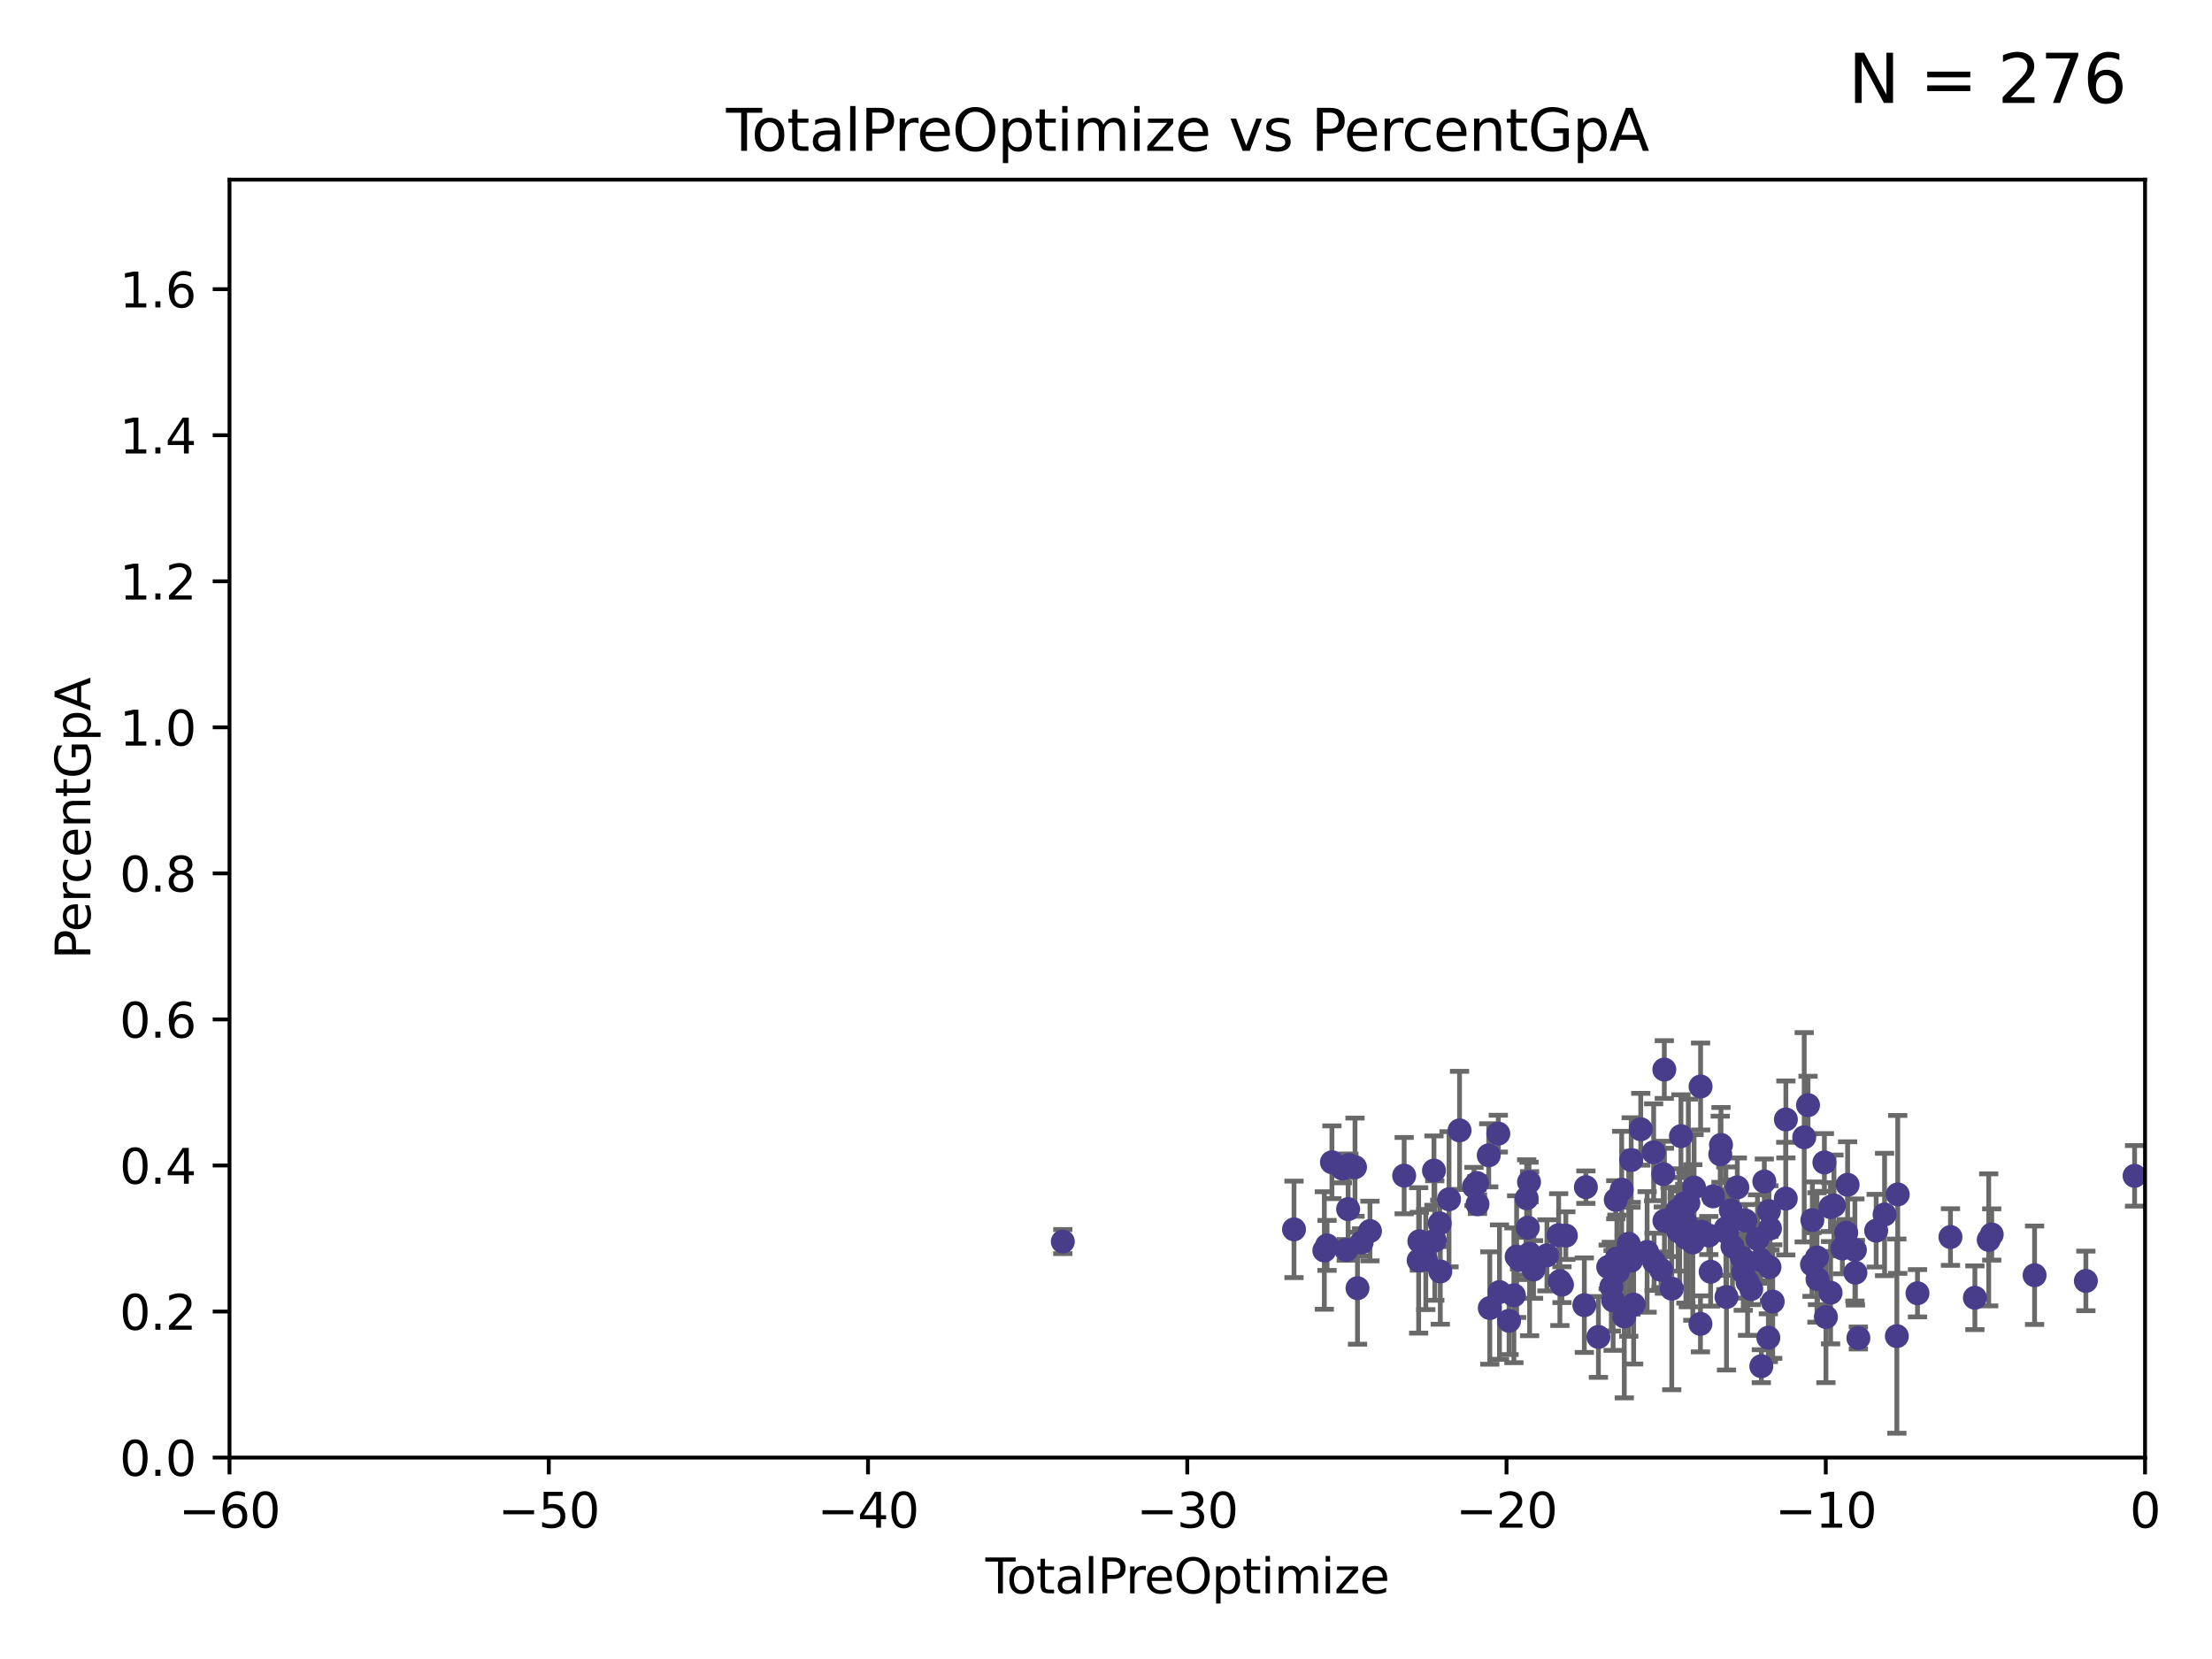 <?xml version="1.0" encoding="utf-8" standalone="no"?>
<!DOCTYPE svg PUBLIC "-//W3C//DTD SVG 1.1//EN"
  "http://www.w3.org/Graphics/SVG/1.1/DTD/svg11.dtd">
<svg xmlns:xlink="http://www.w3.org/1999/xlink" width="460.8pt" height="345.6pt" viewBox="0 0 460.8 345.6" xmlns="http://www.w3.org/2000/svg" version="1.1">
 <defs>
  <style type="text/css">*{stroke-linejoin: round; stroke-linecap: butt}</style>
 </defs>
 <g id="figure_1">
  <g id="patch_1">
   <path d="M 0 345.6 
L 460.8 345.6 
L 460.8 0 
L 0 0 
z
" style="fill: #ffffff"/>
  </g>
  <g id="axes_1">
   <g id="patch_2">
    <path d="M 47.81 303.64 
L 446.85 303.64 
L 446.85 37.422 
L 47.81 37.422 
z
" style="fill: #ffffff"/>
   </g>
   <g id="PathCollection_1">
    <defs>
     <path id="me8e3632e2e" d="M 0 1.118 
C 0.297 1.118 0.581 1 0.791 0.791 
C 1 0.581 1.118 0.297 1.118 0 
C 1.118 -0.297 1 -0.581 0.791 -0.791 
C 0.581 -1 0.297 -1.118 0 -1.118 
C -0.297 -1.118 -0.581 -1 -0.791 -0.791 
C -1 -0.581 -1.118 -0.297 -1.118 0 
C -1.118 0.297 -1 0.581 -0.791 0.791 
C -0.581 1 -0.297 1.118 0 1.118 
z
" style="stroke: #483d8b"/>
    </defs>
    <g clip-path="url(#p34e60812e6)">
     <use xlink:href="#me8e3632e2e" x="221.404" y="258.638" style="fill: #483d8b; stroke: #483d8b"/>
     <use xlink:href="#me8e3632e2e" x="269.565" y="256.097" style="fill: #483d8b; stroke: #483d8b"/>
     <use xlink:href="#me8e3632e2e" x="275.884" y="260.501" style="fill: #483d8b; stroke: #483d8b"/>
     <use xlink:href="#me8e3632e2e" x="276.447" y="259.441" style="fill: #483d8b; stroke: #483d8b"/>
     <use xlink:href="#me8e3632e2e" x="277.466" y="242.119" style="fill: #483d8b; stroke: #483d8b"/>
     <use xlink:href="#me8e3632e2e" x="279.658" y="243.422" style="fill: #483d8b; stroke: #483d8b"/>
     <use xlink:href="#me8e3632e2e" x="280.451" y="260.376" style="fill: #483d8b; stroke: #483d8b"/>
     <use xlink:href="#me8e3632e2e" x="280.837" y="251.885" style="fill: #483d8b; stroke: #483d8b"/>
     <use xlink:href="#me8e3632e2e" x="281" y="242.689" style="fill: #483d8b; stroke: #483d8b"/>
     <use xlink:href="#me8e3632e2e" x="282.273" y="243.141" style="fill: #483d8b; stroke: #483d8b"/>
     <use xlink:href="#me8e3632e2e" x="282.793" y="268.353" style="fill: #483d8b; stroke: #483d8b"/>
     <use xlink:href="#me8e3632e2e" x="283.647" y="258.818" style="fill: #483d8b; stroke: #483d8b"/>
     <use xlink:href="#me8e3632e2e" x="285.39" y="256.447" style="fill: #483d8b; stroke: #483d8b"/>
     <use xlink:href="#me8e3632e2e" x="292.513" y="244.906" style="fill: #483d8b; stroke: #483d8b"/>
     <use xlink:href="#me8e3632e2e" x="295.534" y="262.566" style="fill: #483d8b; stroke: #483d8b"/>
     <use xlink:href="#me8e3632e2e" x="295.678" y="258.57" style="fill: #483d8b; stroke: #483d8b"/>
     <use xlink:href="#me8e3632e2e" x="297.023" y="262.381" style="fill: #483d8b; stroke: #483d8b"/>
     <use xlink:href="#me8e3632e2e" x="298.722" y="243.854" style="fill: #483d8b; stroke: #483d8b"/>
     <use xlink:href="#me8e3632e2e" x="298.893" y="258.427" style="fill: #483d8b; stroke: #483d8b"/>
     <use xlink:href="#me8e3632e2e" x="299.922" y="254.855" style="fill: #483d8b; stroke: #483d8b"/>
     <use xlink:href="#me8e3632e2e" x="300.039" y="264.867" style="fill: #483d8b; stroke: #483d8b"/>
     <use xlink:href="#me8e3632e2e" x="301.859" y="249.831" style="fill: #483d8b; stroke: #483d8b"/>
     <use xlink:href="#me8e3632e2e" x="304.05" y="235.481" style="fill: #483d8b; stroke: #483d8b"/>
     <use xlink:href="#me8e3632e2e" x="307.056" y="247.175" style="fill: #483d8b; stroke: #483d8b"/>
     <use xlink:href="#me8e3632e2e" x="307.668" y="246.444" style="fill: #483d8b; stroke: #483d8b"/>
     <use xlink:href="#me8e3632e2e" x="307.788" y="250.852" style="fill: #483d8b; stroke: #483d8b"/>
     <use xlink:href="#me8e3632e2e" x="310.132" y="240.672" style="fill: #483d8b; stroke: #483d8b"/>
     <use xlink:href="#me8e3632e2e" x="310.352" y="272.489" style="fill: #483d8b; stroke: #483d8b"/>
     <use xlink:href="#me8e3632e2e" x="312.125" y="236.156" style="fill: #483d8b; stroke: #483d8b"/>
     <use xlink:href="#me8e3632e2e" x="312.371" y="269.164" style="fill: #483d8b; stroke: #483d8b"/>
     <use xlink:href="#me8e3632e2e" x="314.361" y="275.148" style="fill: #483d8b; stroke: #483d8b"/>
     <use xlink:href="#me8e3632e2e" x="315.369" y="269.834" style="fill: #483d8b; stroke: #483d8b"/>
     <use xlink:href="#me8e3632e2e" x="315.942" y="261.778" style="fill: #483d8b; stroke: #483d8b"/>
     <use xlink:href="#me8e3632e2e" x="316.552" y="262.466" style="fill: #483d8b; stroke: #483d8b"/>
     <use xlink:href="#me8e3632e2e" x="317.897" y="262.165" style="fill: #483d8b; stroke: #483d8b"/>
     <use xlink:href="#me8e3632e2e" x="318.031" y="249.619" style="fill: #483d8b; stroke: #483d8b"/>
     <use xlink:href="#me8e3632e2e" x="318.273" y="255.75" style="fill: #483d8b; stroke: #483d8b"/>
     <use xlink:href="#me8e3632e2e" x="318.523" y="246.235" style="fill: #483d8b; stroke: #483d8b"/>
     <use xlink:href="#me8e3632e2e" x="318.644" y="261.165" style="fill: #483d8b; stroke: #483d8b"/>
     <use xlink:href="#me8e3632e2e" x="319.465" y="264.454" style="fill: #483d8b; stroke: #483d8b"/>
     <use xlink:href="#me8e3632e2e" x="322.254" y="261.512" style="fill: #483d8b; stroke: #483d8b"/>
     <use xlink:href="#me8e3632e2e" x="324.697" y="257.305" style="fill: #483d8b; stroke: #483d8b"/>
     <use xlink:href="#me8e3632e2e" x="324.953" y="266.883" style="fill: #483d8b; stroke: #483d8b"/>
     <use xlink:href="#me8e3632e2e" x="325.388" y="267.617" style="fill: #483d8b; stroke: #483d8b"/>
     <use xlink:href="#me8e3632e2e" x="326.192" y="257.405" style="fill: #483d8b; stroke: #483d8b"/>
     <use xlink:href="#me8e3632e2e" x="330.046" y="271.891" style="fill: #483d8b; stroke: #483d8b"/>
     <use xlink:href="#me8e3632e2e" x="330.369" y="247.307" style="fill: #483d8b; stroke: #483d8b"/>
     <use xlink:href="#me8e3632e2e" x="332.977" y="278.509" style="fill: #483d8b; stroke: #483d8b"/>
     <use xlink:href="#me8e3632e2e" x="335.019" y="263.931" style="fill: #483d8b; stroke: #483d8b"/>
     <use xlink:href="#me8e3632e2e" x="335.669" y="268.033" style="fill: #483d8b; stroke: #483d8b"/>
     <use xlink:href="#me8e3632e2e" x="336.043" y="270.904" style="fill: #483d8b; stroke: #483d8b"/>
     <use xlink:href="#me8e3632e2e" x="336.59" y="249.933" style="fill: #483d8b; stroke: #483d8b"/>
     <use xlink:href="#me8e3632e2e" x="336.827" y="262.157" style="fill: #483d8b; stroke: #483d8b"/>
     <use xlink:href="#me8e3632e2e" x="337.018" y="264.908" style="fill: #483d8b; stroke: #483d8b"/>
     <use xlink:href="#me8e3632e2e" x="337.826" y="247.844" style="fill: #483d8b; stroke: #483d8b"/>
     <use xlink:href="#me8e3632e2e" x="338.37" y="274.244" style="fill: #483d8b; stroke: #483d8b"/>
     <use xlink:href="#me8e3632e2e" x="339.301" y="259.104" style="fill: #483d8b; stroke: #483d8b"/>
     <use xlink:href="#me8e3632e2e" x="339.764" y="262.63" style="fill: #483d8b; stroke: #483d8b"/>
     <use xlink:href="#me8e3632e2e" x="339.807" y="241.665" style="fill: #483d8b; stroke: #483d8b"/>
     <use xlink:href="#me8e3632e2e" x="340.319" y="271.768" style="fill: #483d8b; stroke: #483d8b"/>
     <use xlink:href="#me8e3632e2e" x="341.798" y="235.243" style="fill: #483d8b; stroke: #483d8b"/>
     <use xlink:href="#me8e3632e2e" x="343.123" y="260.797" style="fill: #483d8b; stroke: #483d8b"/>
     <use xlink:href="#me8e3632e2e" x="344.486" y="240.038" style="fill: #483d8b; stroke: #483d8b"/>
     <use xlink:href="#me8e3632e2e" x="344.577" y="262.857" style="fill: #483d8b; stroke: #483d8b"/>
     <use xlink:href="#me8e3632e2e" x="346.025" y="264.518" style="fill: #483d8b; stroke: #483d8b"/>
     <use xlink:href="#me8e3632e2e" x="346.485" y="244.583" style="fill: #483d8b; stroke: #483d8b"/>
     <use xlink:href="#me8e3632e2e" x="346.708" y="222.808" style="fill: #483d8b; stroke: #483d8b"/>
     <use xlink:href="#me8e3632e2e" x="346.732" y="254.311" style="fill: #483d8b; stroke: #483d8b"/>
     <use xlink:href="#me8e3632e2e" x="347.907" y="254.578" style="fill: #483d8b; stroke: #483d8b"/>
     <use xlink:href="#me8e3632e2e" x="348.255" y="268.455" style="fill: #483d8b; stroke: #483d8b"/>
     <use xlink:href="#me8e3632e2e" x="349.41" y="252.171" style="fill: #483d8b; stroke: #483d8b"/>
     <use xlink:href="#me8e3632e2e" x="349.581" y="256.445" style="fill: #483d8b; stroke: #483d8b"/>
     <use xlink:href="#me8e3632e2e" x="349.909" y="255.807" style="fill: #483d8b; stroke: #483d8b"/>
     <use xlink:href="#me8e3632e2e" x="350.173" y="236.68" style="fill: #483d8b; stroke: #483d8b"/>
     <use xlink:href="#me8e3632e2e" x="350.97" y="250.679" style="fill: #483d8b; stroke: #483d8b"/>
     <use xlink:href="#me8e3632e2e" x="351.064" y="254.526" style="fill: #483d8b; stroke: #483d8b"/>
     <use xlink:href="#me8e3632e2e" x="351.199" y="257.82" style="fill: #483d8b; stroke: #483d8b"/>
     <use xlink:href="#me8e3632e2e" x="351.715" y="250.605" style="fill: #483d8b; stroke: #483d8b"/>
     <use xlink:href="#me8e3632e2e" x="352.643" y="258.827" style="fill: #483d8b; stroke: #483d8b"/>
     <use xlink:href="#me8e3632e2e" x="352.909" y="247.378" style="fill: #483d8b; stroke: #483d8b"/>
     <use xlink:href="#me8e3632e2e" x="354.231" y="275.786" style="fill: #483d8b; stroke: #483d8b"/>
     <use xlink:href="#me8e3632e2e" x="354.263" y="226.339" style="fill: #483d8b; stroke: #483d8b"/>
     <use xlink:href="#me8e3632e2e" x="354.456" y="256.579" style="fill: #483d8b; stroke: #483d8b"/>
     <use xlink:href="#me8e3632e2e" x="355.976" y="257.381" style="fill: #483d8b; stroke: #483d8b"/>
     <use xlink:href="#me8e3632e2e" x="356.36" y="264.926" style="fill: #483d8b; stroke: #483d8b"/>
     <use xlink:href="#me8e3632e2e" x="356.868" y="249.222" style="fill: #483d8b; stroke: #483d8b"/>
     <use xlink:href="#me8e3632e2e" x="358.358" y="240.455" style="fill: #483d8b; stroke: #483d8b"/>
     <use xlink:href="#me8e3632e2e" x="358.516" y="238.507" style="fill: #483d8b; stroke: #483d8b"/>
     <use xlink:href="#me8e3632e2e" x="359.53" y="255.86" style="fill: #483d8b; stroke: #483d8b"/>
     <use xlink:href="#me8e3632e2e" x="359.658" y="270.194" style="fill: #483d8b; stroke: #483d8b"/>
     <use xlink:href="#me8e3632e2e" x="359.756" y="256.759" style="fill: #483d8b; stroke: #483d8b"/>
     <use xlink:href="#me8e3632e2e" x="360.559" y="252.14" style="fill: #483d8b; stroke: #483d8b"/>
     <use xlink:href="#me8e3632e2e" x="360.901" y="259.671" style="fill: #483d8b; stroke: #483d8b"/>
     <use xlink:href="#me8e3632e2e" x="361.911" y="247.356" style="fill: #483d8b; stroke: #483d8b"/>
     <use xlink:href="#me8e3632e2e" x="362.847" y="261.967" style="fill: #483d8b; stroke: #483d8b"/>
     <use xlink:href="#me8e3632e2e" x="363.153" y="265.005" style="fill: #483d8b; stroke: #483d8b"/>
     <use xlink:href="#me8e3632e2e" x="363.598" y="254.265" style="fill: #483d8b; stroke: #483d8b"/>
     <use xlink:href="#me8e3632e2e" x="364.052" y="267.091" style="fill: #483d8b; stroke: #483d8b"/>
     <use xlink:href="#me8e3632e2e" x="364.818" y="268.524" style="fill: #483d8b; stroke: #483d8b"/>
     <use xlink:href="#me8e3632e2e" x="366.121" y="258.113" style="fill: #483d8b; stroke: #483d8b"/>
     <use xlink:href="#me8e3632e2e" x="366.77" y="262.484" style="fill: #483d8b; stroke: #483d8b"/>
     <use xlink:href="#me8e3632e2e" x="366.915" y="284.603" style="fill: #483d8b; stroke: #483d8b"/>
     <use xlink:href="#me8e3632e2e" x="367.541" y="246.12" style="fill: #483d8b; stroke: #483d8b"/>
     <use xlink:href="#me8e3632e2e" x="368.378" y="278.67" style="fill: #483d8b; stroke: #483d8b"/>
     <use xlink:href="#me8e3632e2e" x="368.504" y="252.298" style="fill: #483d8b; stroke: #483d8b"/>
     <use xlink:href="#me8e3632e2e" x="368.613" y="263.96" style="fill: #483d8b; stroke: #483d8b"/>
     <use xlink:href="#me8e3632e2e" x="368.715" y="255.918" style="fill: #483d8b; stroke: #483d8b"/>
     <use xlink:href="#me8e3632e2e" x="369.286" y="271.146" style="fill: #483d8b; stroke: #483d8b"/>
     <use xlink:href="#me8e3632e2e" x="372.008" y="249.691" style="fill: #483d8b; stroke: #483d8b"/>
     <use xlink:href="#me8e3632e2e" x="372.033" y="233.202" style="fill: #483d8b; stroke: #483d8b"/>
     <use xlink:href="#me8e3632e2e" x="375.851" y="236.913" style="fill: #483d8b; stroke: #483d8b"/>
     <use xlink:href="#me8e3632e2e" x="376.646" y="230.218" style="fill: #483d8b; stroke: #483d8b"/>
     <use xlink:href="#me8e3632e2e" x="377.478" y="263.416" style="fill: #483d8b; stroke: #483d8b"/>
     <use xlink:href="#me8e3632e2e" x="377.547" y="254.167" style="fill: #483d8b; stroke: #483d8b"/>
     <use xlink:href="#me8e3632e2e" x="378.5" y="261.951" style="fill: #483d8b; stroke: #483d8b"/>
     <use xlink:href="#me8e3632e2e" x="378.619" y="266.469" style="fill: #483d8b; stroke: #483d8b"/>
     <use xlink:href="#me8e3632e2e" x="380.055" y="242.161" style="fill: #483d8b; stroke: #483d8b"/>
     <use xlink:href="#me8e3632e2e" x="380.375" y="274.362" style="fill: #483d8b; stroke: #483d8b"/>
     <use xlink:href="#me8e3632e2e" x="381.327" y="251.458" style="fill: #483d8b; stroke: #483d8b"/>
     <use xlink:href="#me8e3632e2e" x="381.346" y="269.295" style="fill: #483d8b; stroke: #483d8b"/>
     <use xlink:href="#me8e3632e2e" x="382.05" y="251.121" style="fill: #483d8b; stroke: #483d8b"/>
     <use xlink:href="#me8e3632e2e" x="383.799" y="260.074" style="fill: #483d8b; stroke: #483d8b"/>
     <use xlink:href="#me8e3632e2e" x="384.607" y="256.79" style="fill: #483d8b; stroke: #483d8b"/>
     <use xlink:href="#me8e3632e2e" x="384.891" y="246.816" style="fill: #483d8b; stroke: #483d8b"/>
     <use xlink:href="#me8e3632e2e" x="386.41" y="260.387" style="fill: #483d8b; stroke: #483d8b"/>
     <use xlink:href="#me8e3632e2e" x="386.516" y="265.123" style="fill: #483d8b; stroke: #483d8b"/>
     <use xlink:href="#me8e3632e2e" x="387.134" y="278.732" style="fill: #483d8b; stroke: #483d8b"/>
     <use xlink:href="#me8e3632e2e" x="390.838" y="256.375" style="fill: #483d8b; stroke: #483d8b"/>
     <use xlink:href="#me8e3632e2e" x="392.592" y="253" style="fill: #483d8b; stroke: #483d8b"/>
     <use xlink:href="#me8e3632e2e" x="395.148" y="278.344" style="fill: #483d8b; stroke: #483d8b"/>
     <use xlink:href="#me8e3632e2e" x="395.334" y="248.82" style="fill: #483d8b; stroke: #483d8b"/>
     <use xlink:href="#me8e3632e2e" x="399.449" y="269.407" style="fill: #483d8b; stroke: #483d8b"/>
     <use xlink:href="#me8e3632e2e" x="406.317" y="257.698" style="fill: #483d8b; stroke: #483d8b"/>
     <use xlink:href="#me8e3632e2e" x="411.405" y="270.347" style="fill: #483d8b; stroke: #483d8b"/>
     <use xlink:href="#me8e3632e2e" x="414.286" y="258.287" style="fill: #483d8b; stroke: #483d8b"/>
     <use xlink:href="#me8e3632e2e" x="414.914" y="257.163" style="fill: #483d8b; stroke: #483d8b"/>
     <use xlink:href="#me8e3632e2e" x="423.84" y="265.653" style="fill: #483d8b; stroke: #483d8b"/>
     <use xlink:href="#me8e3632e2e" x="434.524" y="266.842" style="fill: #483d8b; stroke: #483d8b"/>
     <use xlink:href="#me8e3632e2e" x="444.674" y="244.951" style="fill: #483d8b; stroke: #483d8b"/>
    </g>
   </g>
   <g id="matplotlib.axis_1">
    <g id="xtick_1">
     <g id="line2d_1">
      <defs>
       <path id="m7b71048ce6" d="M 0 0 
L 0 3.5 
" style="stroke: #000000; stroke-width: 0.8"/>
      </defs>
      <g>
       <use xlink:href="#m7b71048ce6" x="47.81" y="303.64" style="stroke: #000000; stroke-width: 0.8"/>
      </g>
     </g>
     <g id="text_1">
      <!-- −60 -->
      <g transform="translate(37.258 318.238)scale(0.1 -0.1)">
       <defs>
        <path id="DejaVuSans-2212" d="M 678 2272 
L 4684 2272 
L 4684 1741 
L 678 1741 
L 678 2272 
z
" transform="scale(0.016)"/>
        <path id="DejaVuSans-36" d="M 2113 2584 
Q 1688 2584 1439 2293 
Q 1191 2003 1191 1497 
Q 1191 994 1439 701 
Q 1688 409 2113 409 
Q 2538 409 2786 701 
Q 3034 994 3034 1497 
Q 3034 2003 2786 2293 
Q 2538 2584 2113 2584 
z
M 3366 4563 
L 3366 3988 
Q 3128 4100 2886 4159 
Q 2644 4219 2406 4219 
Q 1781 4219 1451 3797 
Q 1122 3375 1075 2522 
Q 1259 2794 1537 2939 
Q 1816 3084 2150 3084 
Q 2853 3084 3261 2657 
Q 3669 2231 3669 1497 
Q 3669 778 3244 343 
Q 2819 -91 2113 -91 
Q 1303 -91 875 529 
Q 447 1150 447 2328 
Q 447 3434 972 4092 
Q 1497 4750 2381 4750 
Q 2619 4750 2861 4703 
Q 3103 4656 3366 4563 
z
" transform="scale(0.016)"/>
        <path id="DejaVuSans-30" d="M 2034 4250 
Q 1547 4250 1301 3770 
Q 1056 3291 1056 2328 
Q 1056 1369 1301 889 
Q 1547 409 2034 409 
Q 2525 409 2770 889 
Q 3016 1369 3016 2328 
Q 3016 3291 2770 3770 
Q 2525 4250 2034 4250 
z
M 2034 4750 
Q 2819 4750 3233 4129 
Q 3647 3509 3647 2328 
Q 3647 1150 3233 529 
Q 2819 -91 2034 -91 
Q 1250 -91 836 529 
Q 422 1150 422 2328 
Q 422 3509 836 4129 
Q 1250 4750 2034 4750 
z
" transform="scale(0.016)"/>
       </defs>
       <use xlink:href="#DejaVuSans-2212"/>
       <use xlink:href="#DejaVuSans-36" x="83.789"/>
       <use xlink:href="#DejaVuSans-30" x="147.412"/>
      </g>
     </g>
    </g>
    <g id="xtick_2">
     <g id="line2d_2">
      <g>
       <use xlink:href="#m7b71048ce6" x="114.317" y="303.64" style="stroke: #000000; stroke-width: 0.8"/>
      </g>
     </g>
     <g id="text_2">
      <!-- −50 -->
      <g transform="translate(103.764 318.238)scale(0.1 -0.1)">
       <defs>
        <path id="DejaVuSans-35" d="M 691 4666 
L 3169 4666 
L 3169 4134 
L 1269 4134 
L 1269 2991 
Q 1406 3038 1543 3061 
Q 1681 3084 1819 3084 
Q 2600 3084 3056 2656 
Q 3513 2228 3513 1497 
Q 3513 744 3044 326 
Q 2575 -91 1722 -91 
Q 1428 -91 1123 -41 
Q 819 9 494 109 
L 494 744 
Q 775 591 1075 516 
Q 1375 441 1709 441 
Q 2250 441 2565 725 
Q 2881 1009 2881 1497 
Q 2881 1984 2565 2268 
Q 2250 2553 1709 2553 
Q 1456 2553 1204 2497 
Q 953 2441 691 2322 
L 691 4666 
z
" transform="scale(0.016)"/>
       </defs>
       <use xlink:href="#DejaVuSans-2212"/>
       <use xlink:href="#DejaVuSans-35" x="83.789"/>
       <use xlink:href="#DejaVuSans-30" x="147.412"/>
      </g>
     </g>
    </g>
    <g id="xtick_3">
     <g id="line2d_3">
      <g>
       <use xlink:href="#m7b71048ce6" x="180.823" y="303.64" style="stroke: #000000; stroke-width: 0.8"/>
      </g>
     </g>
     <g id="text_3">
      <!-- −40 -->
      <g transform="translate(170.271 318.238)scale(0.1 -0.1)">
       <defs>
        <path id="DejaVuSans-34" d="M 2419 4116 
L 825 1625 
L 2419 1625 
L 2419 4116 
z
M 2253 4666 
L 3047 4666 
L 3047 1625 
L 3713 1625 
L 3713 1100 
L 3047 1100 
L 3047 0 
L 2419 0 
L 2419 1100 
L 313 1100 
L 313 1709 
L 2253 4666 
z
" transform="scale(0.016)"/>
       </defs>
       <use xlink:href="#DejaVuSans-2212"/>
       <use xlink:href="#DejaVuSans-34" x="83.789"/>
       <use xlink:href="#DejaVuSans-30" x="147.412"/>
      </g>
     </g>
    </g>
    <g id="xtick_4">
     <g id="line2d_4">
      <g>
       <use xlink:href="#m7b71048ce6" x="247.33" y="303.64" style="stroke: #000000; stroke-width: 0.8"/>
      </g>
     </g>
     <g id="text_4">
      <!-- −30 -->
      <g transform="translate(236.778 318.238)scale(0.1 -0.1)">
       <defs>
        <path id="DejaVuSans-33" d="M 2597 2516 
Q 3050 2419 3304 2112 
Q 3559 1806 3559 1356 
Q 3559 666 3084 287 
Q 2609 -91 1734 -91 
Q 1441 -91 1130 -33 
Q 819 25 488 141 
L 488 750 
Q 750 597 1062 519 
Q 1375 441 1716 441 
Q 2309 441 2620 675 
Q 2931 909 2931 1356 
Q 2931 1769 2642 2001 
Q 2353 2234 1838 2234 
L 1294 2234 
L 1294 2753 
L 1863 2753 
Q 2328 2753 2575 2939 
Q 2822 3125 2822 3475 
Q 2822 3834 2567 4026 
Q 2313 4219 1838 4219 
Q 1578 4219 1281 4162 
Q 984 4106 628 3988 
L 628 4550 
Q 988 4650 1302 4700 
Q 1616 4750 1894 4750 
Q 2613 4750 3031 4423 
Q 3450 4097 3450 3541 
Q 3450 3153 3228 2886 
Q 3006 2619 2597 2516 
z
" transform="scale(0.016)"/>
       </defs>
       <use xlink:href="#DejaVuSans-2212"/>
       <use xlink:href="#DejaVuSans-33" x="83.789"/>
       <use xlink:href="#DejaVuSans-30" x="147.412"/>
      </g>
     </g>
    </g>
    <g id="xtick_5">
     <g id="line2d_5">
      <g>
       <use xlink:href="#m7b71048ce6" x="313.837" y="303.64" style="stroke: #000000; stroke-width: 0.8"/>
      </g>
     </g>
     <g id="text_5">
      <!-- −20 -->
      <g transform="translate(303.284 318.238)scale(0.1 -0.1)">
       <defs>
        <path id="DejaVuSans-32" d="M 1228 531 
L 3431 531 
L 3431 0 
L 469 0 
L 469 531 
Q 828 903 1448 1529 
Q 2069 2156 2228 2338 
Q 2531 2678 2651 2914 
Q 2772 3150 2772 3378 
Q 2772 3750 2511 3984 
Q 2250 4219 1831 4219 
Q 1534 4219 1204 4116 
Q 875 4013 500 3803 
L 500 4441 
Q 881 4594 1212 4672 
Q 1544 4750 1819 4750 
Q 2544 4750 2975 4387 
Q 3406 4025 3406 3419 
Q 3406 3131 3298 2873 
Q 3191 2616 2906 2266 
Q 2828 2175 2409 1742 
Q 1991 1309 1228 531 
z
" transform="scale(0.016)"/>
       </defs>
       <use xlink:href="#DejaVuSans-2212"/>
       <use xlink:href="#DejaVuSans-32" x="83.789"/>
       <use xlink:href="#DejaVuSans-30" x="147.412"/>
      </g>
     </g>
    </g>
    <g id="xtick_6">
     <g id="line2d_6">
      <g>
       <use xlink:href="#m7b71048ce6" x="380.343" y="303.64" style="stroke: #000000; stroke-width: 0.8"/>
      </g>
     </g>
     <g id="text_6">
      <!-- −10 -->
      <g transform="translate(369.791 318.238)scale(0.1 -0.1)">
       <defs>
        <path id="DejaVuSans-31" d="M 794 531 
L 1825 531 
L 1825 4091 
L 703 3866 
L 703 4441 
L 1819 4666 
L 2450 4666 
L 2450 531 
L 3481 531 
L 3481 0 
L 794 0 
L 794 531 
z
" transform="scale(0.016)"/>
       </defs>
       <use xlink:href="#DejaVuSans-2212"/>
       <use xlink:href="#DejaVuSans-31" x="83.789"/>
       <use xlink:href="#DejaVuSans-30" x="147.412"/>
      </g>
     </g>
    </g>
    <g id="xtick_7">
     <g id="line2d_7">
      <g>
       <use xlink:href="#m7b71048ce6" x="446.85" y="303.64" style="stroke: #000000; stroke-width: 0.8"/>
      </g>
     </g>
     <g id="text_7">
      <!-- 0 -->
      <g transform="translate(443.669 318.238)scale(0.1 -0.1)">
       <use xlink:href="#DejaVuSans-30"/>
      </g>
     </g>
    </g>
    <g id="text_8">
     <!-- TotalPreOptimize -->
     <g transform="translate(205.287 331.917)scale(0.1 -0.1)">
      <defs>
       <path id="DejaVuSans-54" d="M -19 4666 
L 3928 4666 
L 3928 4134 
L 2272 4134 
L 2272 0 
L 1638 0 
L 1638 4134 
L -19 4134 
L -19 4666 
z
" transform="scale(0.016)"/>
       <path id="DejaVuSans-6f" d="M 1959 3097 
Q 1497 3097 1228 2736 
Q 959 2375 959 1747 
Q 959 1119 1226 758 
Q 1494 397 1959 397 
Q 2419 397 2687 759 
Q 2956 1122 2956 1747 
Q 2956 2369 2687 2733 
Q 2419 3097 1959 3097 
z
M 1959 3584 
Q 2709 3584 3137 3096 
Q 3566 2609 3566 1747 
Q 3566 888 3137 398 
Q 2709 -91 1959 -91 
Q 1206 -91 779 398 
Q 353 888 353 1747 
Q 353 2609 779 3096 
Q 1206 3584 1959 3584 
z
" transform="scale(0.016)"/>
       <path id="DejaVuSans-74" d="M 1172 4494 
L 1172 3500 
L 2356 3500 
L 2356 3053 
L 1172 3053 
L 1172 1153 
Q 1172 725 1289 603 
Q 1406 481 1766 481 
L 2356 481 
L 2356 0 
L 1766 0 
Q 1100 0 847 248 
Q 594 497 594 1153 
L 594 3053 
L 172 3053 
L 172 3500 
L 594 3500 
L 594 4494 
L 1172 4494 
z
" transform="scale(0.016)"/>
       <path id="DejaVuSans-61" d="M 2194 1759 
Q 1497 1759 1228 1600 
Q 959 1441 959 1056 
Q 959 750 1161 570 
Q 1363 391 1709 391 
Q 2188 391 2477 730 
Q 2766 1069 2766 1631 
L 2766 1759 
L 2194 1759 
z
M 3341 1997 
L 3341 0 
L 2766 0 
L 2766 531 
Q 2569 213 2275 61 
Q 1981 -91 1556 -91 
Q 1019 -91 701 211 
Q 384 513 384 1019 
Q 384 1609 779 1909 
Q 1175 2209 1959 2209 
L 2766 2209 
L 2766 2266 
Q 2766 2663 2505 2880 
Q 2244 3097 1772 3097 
Q 1472 3097 1187 3025 
Q 903 2953 641 2809 
L 641 3341 
Q 956 3463 1253 3523 
Q 1550 3584 1831 3584 
Q 2591 3584 2966 3190 
Q 3341 2797 3341 1997 
z
" transform="scale(0.016)"/>
       <path id="DejaVuSans-6c" d="M 603 4863 
L 1178 4863 
L 1178 0 
L 603 0 
L 603 4863 
z
" transform="scale(0.016)"/>
       <path id="DejaVuSans-50" d="M 1259 4147 
L 1259 2394 
L 2053 2394 
Q 2494 2394 2734 2622 
Q 2975 2850 2975 3272 
Q 2975 3691 2734 3919 
Q 2494 4147 2053 4147 
L 1259 4147 
z
M 628 4666 
L 2053 4666 
Q 2838 4666 3239 4311 
Q 3641 3956 3641 3272 
Q 3641 2581 3239 2228 
Q 2838 1875 2053 1875 
L 1259 1875 
L 1259 0 
L 628 0 
L 628 4666 
z
" transform="scale(0.016)"/>
       <path id="DejaVuSans-72" d="M 2631 2963 
Q 2534 3019 2420 3045 
Q 2306 3072 2169 3072 
Q 1681 3072 1420 2755 
Q 1159 2438 1159 1844 
L 1159 0 
L 581 0 
L 581 3500 
L 1159 3500 
L 1159 2956 
Q 1341 3275 1631 3429 
Q 1922 3584 2338 3584 
Q 2397 3584 2469 3576 
Q 2541 3569 2628 3553 
L 2631 2963 
z
" transform="scale(0.016)"/>
       <path id="DejaVuSans-65" d="M 3597 1894 
L 3597 1613 
L 953 1613 
Q 991 1019 1311 708 
Q 1631 397 2203 397 
Q 2534 397 2845 478 
Q 3156 559 3463 722 
L 3463 178 
Q 3153 47 2828 -22 
Q 2503 -91 2169 -91 
Q 1331 -91 842 396 
Q 353 884 353 1716 
Q 353 2575 817 3079 
Q 1281 3584 2069 3584 
Q 2775 3584 3186 3129 
Q 3597 2675 3597 1894 
z
M 3022 2063 
Q 3016 2534 2758 2815 
Q 2500 3097 2075 3097 
Q 1594 3097 1305 2825 
Q 1016 2553 972 2059 
L 3022 2063 
z
" transform="scale(0.016)"/>
       <path id="DejaVuSans-4f" d="M 2522 4238 
Q 1834 4238 1429 3725 
Q 1025 3213 1025 2328 
Q 1025 1447 1429 934 
Q 1834 422 2522 422 
Q 3209 422 3611 934 
Q 4013 1447 4013 2328 
Q 4013 3213 3611 3725 
Q 3209 4238 2522 4238 
z
M 2522 4750 
Q 3503 4750 4090 4092 
Q 4678 3434 4678 2328 
Q 4678 1225 4090 567 
Q 3503 -91 2522 -91 
Q 1538 -91 948 565 
Q 359 1222 359 2328 
Q 359 3434 948 4092 
Q 1538 4750 2522 4750 
z
" transform="scale(0.016)"/>
       <path id="DejaVuSans-70" d="M 1159 525 
L 1159 -1331 
L 581 -1331 
L 581 3500 
L 1159 3500 
L 1159 2969 
Q 1341 3281 1617 3432 
Q 1894 3584 2278 3584 
Q 2916 3584 3314 3078 
Q 3713 2572 3713 1747 
Q 3713 922 3314 415 
Q 2916 -91 2278 -91 
Q 1894 -91 1617 61 
Q 1341 213 1159 525 
z
M 3116 1747 
Q 3116 2381 2855 2742 
Q 2594 3103 2138 3103 
Q 1681 3103 1420 2742 
Q 1159 2381 1159 1747 
Q 1159 1113 1420 752 
Q 1681 391 2138 391 
Q 2594 391 2855 752 
Q 3116 1113 3116 1747 
z
" transform="scale(0.016)"/>
       <path id="DejaVuSans-69" d="M 603 3500 
L 1178 3500 
L 1178 0 
L 603 0 
L 603 3500 
z
M 603 4863 
L 1178 4863 
L 1178 4134 
L 603 4134 
L 603 4863 
z
" transform="scale(0.016)"/>
       <path id="DejaVuSans-6d" d="M 3328 2828 
Q 3544 3216 3844 3400 
Q 4144 3584 4550 3584 
Q 5097 3584 5394 3201 
Q 5691 2819 5691 2113 
L 5691 0 
L 5113 0 
L 5113 2094 
Q 5113 2597 4934 2840 
Q 4756 3084 4391 3084 
Q 3944 3084 3684 2787 
Q 3425 2491 3425 1978 
L 3425 0 
L 2847 0 
L 2847 2094 
Q 2847 2600 2669 2842 
Q 2491 3084 2119 3084 
Q 1678 3084 1418 2786 
Q 1159 2488 1159 1978 
L 1159 0 
L 581 0 
L 581 3500 
L 1159 3500 
L 1159 2956 
Q 1356 3278 1631 3431 
Q 1906 3584 2284 3584 
Q 2666 3584 2933 3390 
Q 3200 3197 3328 2828 
z
" transform="scale(0.016)"/>
       <path id="DejaVuSans-7a" d="M 353 3500 
L 3084 3500 
L 3084 2975 
L 922 459 
L 3084 459 
L 3084 0 
L 275 0 
L 275 525 
L 2438 3041 
L 353 3041 
L 353 3500 
z
" transform="scale(0.016)"/>
      </defs>
      <use xlink:href="#DejaVuSans-54"/>
      <use xlink:href="#DejaVuSans-6f" x="44.084"/>
      <use xlink:href="#DejaVuSans-74" x="105.266"/>
      <use xlink:href="#DejaVuSans-61" x="144.475"/>
      <use xlink:href="#DejaVuSans-6c" x="205.754"/>
      <use xlink:href="#DejaVuSans-50" x="233.537"/>
      <use xlink:href="#DejaVuSans-72" x="292.09"/>
      <use xlink:href="#DejaVuSans-65" x="330.953"/>
      <use xlink:href="#DejaVuSans-4f" x="392.477"/>
      <use xlink:href="#DejaVuSans-70" x="471.188"/>
      <use xlink:href="#DejaVuSans-74" x="534.664"/>
      <use xlink:href="#DejaVuSans-69" x="573.873"/>
      <use xlink:href="#DejaVuSans-6d" x="601.656"/>
      <use xlink:href="#DejaVuSans-69" x="699.068"/>
      <use xlink:href="#DejaVuSans-7a" x="726.852"/>
      <use xlink:href="#DejaVuSans-65" x="779.342"/>
     </g>
    </g>
   </g>
   <g id="matplotlib.axis_2">
    <g id="ytick_1">
     <g id="line2d_8">
      <defs>
       <path id="mb3661d533f" d="M 0 0 
L -3.5 0 
" style="stroke: #000000; stroke-width: 0.8"/>
      </defs>
      <g>
       <use xlink:href="#mb3661d533f" x="47.81" y="303.64" style="stroke: #000000; stroke-width: 0.8"/>
      </g>
     </g>
     <g id="text_9">
      <!-- 0.0 -->
      <g transform="translate(24.907 307.439)scale(0.1 -0.1)">
       <defs>
        <path id="DejaVuSans-2e" d="M 684 794 
L 1344 794 
L 1344 0 
L 684 0 
L 684 794 
z
" transform="scale(0.016)"/>
       </defs>
       <use xlink:href="#DejaVuSans-30"/>
       <use xlink:href="#DejaVuSans-2e" x="63.623"/>
       <use xlink:href="#DejaVuSans-30" x="95.41"/>
      </g>
     </g>
    </g>
    <g id="ytick_2">
     <g id="line2d_9">
      <g>
       <use xlink:href="#mb3661d533f" x="47.81" y="273.215" style="stroke: #000000; stroke-width: 0.8"/>
      </g>
     </g>
     <g id="text_10">
      <!-- 0.2 -->
      <g transform="translate(24.907 277.014)scale(0.1 -0.1)">
       <use xlink:href="#DejaVuSans-30"/>
       <use xlink:href="#DejaVuSans-2e" x="63.623"/>
       <use xlink:href="#DejaVuSans-32" x="95.41"/>
      </g>
     </g>
    </g>
    <g id="ytick_3">
     <g id="line2d_10">
      <g>
       <use xlink:href="#mb3661d533f" x="47.81" y="242.79" style="stroke: #000000; stroke-width: 0.8"/>
      </g>
     </g>
     <g id="text_11">
      <!-- 0.4 -->
      <g transform="translate(24.907 246.589)scale(0.1 -0.1)">
       <use xlink:href="#DejaVuSans-30"/>
       <use xlink:href="#DejaVuSans-2e" x="63.623"/>
       <use xlink:href="#DejaVuSans-34" x="95.41"/>
      </g>
     </g>
    </g>
    <g id="ytick_4">
     <g id="line2d_11">
      <g>
       <use xlink:href="#mb3661d533f" x="47.81" y="212.365" style="stroke: #000000; stroke-width: 0.8"/>
      </g>
     </g>
     <g id="text_12">
      <!-- 0.6 -->
      <g transform="translate(24.907 216.164)scale(0.1 -0.1)">
       <use xlink:href="#DejaVuSans-30"/>
       <use xlink:href="#DejaVuSans-2e" x="63.623"/>
       <use xlink:href="#DejaVuSans-36" x="95.41"/>
      </g>
     </g>
    </g>
    <g id="ytick_5">
     <g id="line2d_12">
      <g>
       <use xlink:href="#mb3661d533f" x="47.81" y="181.94" style="stroke: #000000; stroke-width: 0.8"/>
      </g>
     </g>
     <g id="text_13">
      <!-- 0.8 -->
      <g transform="translate(24.907 185.739)scale(0.1 -0.1)">
       <defs>
        <path id="DejaVuSans-38" d="M 2034 2216 
Q 1584 2216 1326 1975 
Q 1069 1734 1069 1313 
Q 1069 891 1326 650 
Q 1584 409 2034 409 
Q 2484 409 2743 651 
Q 3003 894 3003 1313 
Q 3003 1734 2745 1975 
Q 2488 2216 2034 2216 
z
M 1403 2484 
Q 997 2584 770 2862 
Q 544 3141 544 3541 
Q 544 4100 942 4425 
Q 1341 4750 2034 4750 
Q 2731 4750 3128 4425 
Q 3525 4100 3525 3541 
Q 3525 3141 3298 2862 
Q 3072 2584 2669 2484 
Q 3125 2378 3379 2068 
Q 3634 1759 3634 1313 
Q 3634 634 3220 271 
Q 2806 -91 2034 -91 
Q 1263 -91 848 271 
Q 434 634 434 1313 
Q 434 1759 690 2068 
Q 947 2378 1403 2484 
z
M 1172 3481 
Q 1172 3119 1398 2916 
Q 1625 2713 2034 2713 
Q 2441 2713 2670 2916 
Q 2900 3119 2900 3481 
Q 2900 3844 2670 4047 
Q 2441 4250 2034 4250 
Q 1625 4250 1398 4047 
Q 1172 3844 1172 3481 
z
" transform="scale(0.016)"/>
       </defs>
       <use xlink:href="#DejaVuSans-30"/>
       <use xlink:href="#DejaVuSans-2e" x="63.623"/>
       <use xlink:href="#DejaVuSans-38" x="95.41"/>
      </g>
     </g>
    </g>
    <g id="ytick_6">
     <g id="line2d_13">
      <g>
       <use xlink:href="#mb3661d533f" x="47.81" y="151.515" style="stroke: #000000; stroke-width: 0.8"/>
      </g>
     </g>
     <g id="text_14">
      <!-- 1.0 -->
      <g transform="translate(24.907 155.315)scale(0.1 -0.1)">
       <use xlink:href="#DejaVuSans-31"/>
       <use xlink:href="#DejaVuSans-2e" x="63.623"/>
       <use xlink:href="#DejaVuSans-30" x="95.41"/>
      </g>
     </g>
    </g>
    <g id="ytick_7">
     <g id="line2d_14">
      <g>
       <use xlink:href="#mb3661d533f" x="47.81" y="121.09" style="stroke: #000000; stroke-width: 0.8"/>
      </g>
     </g>
     <g id="text_15">
      <!-- 1.2 -->
      <g transform="translate(24.907 124.89)scale(0.1 -0.1)">
       <use xlink:href="#DejaVuSans-31"/>
       <use xlink:href="#DejaVuSans-2e" x="63.623"/>
       <use xlink:href="#DejaVuSans-32" x="95.41"/>
      </g>
     </g>
    </g>
    <g id="ytick_8">
     <g id="line2d_15">
      <g>
       <use xlink:href="#mb3661d533f" x="47.81" y="90.665" style="stroke: #000000; stroke-width: 0.8"/>
      </g>
     </g>
     <g id="text_16">
      <!-- 1.4 -->
      <g transform="translate(24.907 94.465)scale(0.1 -0.1)">
       <use xlink:href="#DejaVuSans-31"/>
       <use xlink:href="#DejaVuSans-2e" x="63.623"/>
       <use xlink:href="#DejaVuSans-34" x="95.41"/>
      </g>
     </g>
    </g>
    <g id="ytick_9">
     <g id="line2d_16">
      <g>
       <use xlink:href="#mb3661d533f" x="47.81" y="60.241" style="stroke: #000000; stroke-width: 0.8"/>
      </g>
     </g>
     <g id="text_17">
      <!-- 1.6 -->
      <g transform="translate(24.907 64.04)scale(0.1 -0.1)">
       <use xlink:href="#DejaVuSans-31"/>
       <use xlink:href="#DejaVuSans-2e" x="63.623"/>
       <use xlink:href="#DejaVuSans-36" x="95.41"/>
      </g>
     </g>
    </g>
    <g id="text_18">
     <!-- PercentGpA -->
     <g transform="translate(18.827 199.807)rotate(-90)scale(0.1 -0.1)">
      <defs>
       <path id="DejaVuSans-63" d="M 3122 3366 
L 3122 2828 
Q 2878 2963 2633 3030 
Q 2388 3097 2138 3097 
Q 1578 3097 1268 2742 
Q 959 2388 959 1747 
Q 959 1106 1268 751 
Q 1578 397 2138 397 
Q 2388 397 2633 464 
Q 2878 531 3122 666 
L 3122 134 
Q 2881 22 2623 -34 
Q 2366 -91 2075 -91 
Q 1284 -91 818 406 
Q 353 903 353 1747 
Q 353 2603 823 3093 
Q 1294 3584 2113 3584 
Q 2378 3584 2631 3529 
Q 2884 3475 3122 3366 
z
" transform="scale(0.016)"/>
       <path id="DejaVuSans-6e" d="M 3513 2113 
L 3513 0 
L 2938 0 
L 2938 2094 
Q 2938 2591 2744 2837 
Q 2550 3084 2163 3084 
Q 1697 3084 1428 2787 
Q 1159 2491 1159 1978 
L 1159 0 
L 581 0 
L 581 3500 
L 1159 3500 
L 1159 2956 
Q 1366 3272 1645 3428 
Q 1925 3584 2291 3584 
Q 2894 3584 3203 3211 
Q 3513 2838 3513 2113 
z
" transform="scale(0.016)"/>
       <path id="DejaVuSans-47" d="M 3809 666 
L 3809 1919 
L 2778 1919 
L 2778 2438 
L 4434 2438 
L 4434 434 
Q 4069 175 3628 42 
Q 3188 -91 2688 -91 
Q 1594 -91 976 548 
Q 359 1188 359 2328 
Q 359 3472 976 4111 
Q 1594 4750 2688 4750 
Q 3144 4750 3555 4637 
Q 3966 4525 4313 4306 
L 4313 3634 
Q 3963 3931 3569 4081 
Q 3175 4231 2741 4231 
Q 1884 4231 1454 3753 
Q 1025 3275 1025 2328 
Q 1025 1384 1454 906 
Q 1884 428 2741 428 
Q 3075 428 3337 486 
Q 3600 544 3809 666 
z
" transform="scale(0.016)"/>
       <path id="DejaVuSans-41" d="M 2188 4044 
L 1331 1722 
L 3047 1722 
L 2188 4044 
z
M 1831 4666 
L 2547 4666 
L 4325 0 
L 3669 0 
L 3244 1197 
L 1141 1197 
L 716 0 
L 50 0 
L 1831 4666 
z
" transform="scale(0.016)"/>
      </defs>
      <use xlink:href="#DejaVuSans-50"/>
      <use xlink:href="#DejaVuSans-65" x="56.678"/>
      <use xlink:href="#DejaVuSans-72" x="118.201"/>
      <use xlink:href="#DejaVuSans-63" x="157.064"/>
      <use xlink:href="#DejaVuSans-65" x="212.045"/>
      <use xlink:href="#DejaVuSans-6e" x="273.568"/>
      <use xlink:href="#DejaVuSans-74" x="336.947"/>
      <use xlink:href="#DejaVuSans-47" x="376.156"/>
      <use xlink:href="#DejaVuSans-70" x="453.646"/>
      <use xlink:href="#DejaVuSans-41" x="517.123"/>
     </g>
    </g>
   </g>
   <g id="LineCollection_1">
    <path d="M 221.404 261.147 
L 221.404 256.13 
" clip-path="url(#p34e60812e6)" style="fill: none; stroke: #696969"/>
    <path d="M 269.565 266.145 
L 269.565 246.049 
" clip-path="url(#p34e60812e6)" style="fill: none; stroke: #696969"/>
    <path d="M 275.884 272.737 
L 275.884 248.265 
" clip-path="url(#p34e60812e6)" style="fill: none; stroke: #696969"/>
    <path d="M 276.447 264.642 
L 276.447 254.24 
" clip-path="url(#p34e60812e6)" style="fill: none; stroke: #696969"/>
    <path d="M 277.466 249.695 
L 277.466 234.543 
" clip-path="url(#p34e60812e6)" style="fill: none; stroke: #696969"/>
    <path d="M 279.658 246.404 
L 279.658 240.44 
" clip-path="url(#p34e60812e6)" style="fill: none; stroke: #696969"/>
    <path d="M 280.451 262.543 
L 280.451 258.21 
" clip-path="url(#p34e60812e6)" style="fill: none; stroke: #696969"/>
    <path d="M 280.837 258.473 
L 280.837 245.297 
" clip-path="url(#p34e60812e6)" style="fill: none; stroke: #696969"/>
    <path d="M 281 244.955 
L 281 240.424 
" clip-path="url(#p34e60812e6)" style="fill: none; stroke: #696969"/>
    <path d="M 282.273 253.371 
L 282.273 232.91 
" clip-path="url(#p34e60812e6)" style="fill: none; stroke: #696969"/>
    <path d="M 282.793 280.018 
L 282.793 256.687 
" clip-path="url(#p34e60812e6)" style="fill: none; stroke: #696969"/>
    <path d="M 283.647 261.663 
L 283.647 255.974 
" clip-path="url(#p34e60812e6)" style="fill: none; stroke: #696969"/>
    <path d="M 285.39 262.664 
L 285.39 250.231 
" clip-path="url(#p34e60812e6)" style="fill: none; stroke: #696969"/>
    <path d="M 292.513 252.856 
L 292.513 236.956 
" clip-path="url(#p34e60812e6)" style="fill: none; stroke: #696969"/>
    <path d="M 295.534 277.71 
L 295.534 247.421 
" clip-path="url(#p34e60812e6)" style="fill: none; stroke: #696969"/>
    <path d="M 295.678 264.596 
L 295.678 252.545 
" clip-path="url(#p34e60812e6)" style="fill: none; stroke: #696969"/>
    <path d="M 297.023 272.811 
L 297.023 251.952 
" clip-path="url(#p34e60812e6)" style="fill: none; stroke: #696969"/>
    <path d="M 298.722 251.072 
L 298.722 236.637 
" clip-path="url(#p34e60812e6)" style="fill: none; stroke: #696969"/>
    <path d="M 298.893 270.868 
L 298.893 245.986 
" clip-path="url(#p34e60812e6)" style="fill: none; stroke: #696969"/>
    <path d="M 299.922 259.696 
L 299.922 250.014 
" clip-path="url(#p34e60812e6)" style="fill: none; stroke: #696969"/>
    <path d="M 300.039 275.857 
L 300.039 253.877 
" clip-path="url(#p34e60812e6)" style="fill: none; stroke: #696969"/>
    <path d="M 301.859 263.908 
L 301.859 235.754 
" clip-path="url(#p34e60812e6)" style="fill: none; stroke: #696969"/>
    <path d="M 304.05 247.787 
L 304.05 223.175 
" clip-path="url(#p34e60812e6)" style="fill: none; stroke: #696969"/>
    <path d="M 307.056 251.157 
L 307.056 243.192 
" clip-path="url(#p34e60812e6)" style="fill: none; stroke: #696969"/>
    <path d="M 307.668 247.794 
L 307.668 245.095 
" clip-path="url(#p34e60812e6)" style="fill: none; stroke: #696969"/>
    <path d="M 307.788 252.801 
L 307.788 248.903 
" clip-path="url(#p34e60812e6)" style="fill: none; stroke: #696969"/>
    <path d="M 310.132 247.245 
L 310.132 234.1 
" clip-path="url(#p34e60812e6)" style="fill: none; stroke: #696969"/>
    <path d="M 310.352 284.192 
L 310.352 260.786 
" clip-path="url(#p34e60812e6)" style="fill: none; stroke: #696969"/>
    <path d="M 312.125 239.985 
L 312.125 232.326 
" clip-path="url(#p34e60812e6)" style="fill: none; stroke: #696969"/>
    <path d="M 312.371 283.163 
L 312.371 255.164 
" clip-path="url(#p34e60812e6)" style="fill: none; stroke: #696969"/>
    <path d="M 314.361 282.177 
L 314.361 268.119 
" clip-path="url(#p34e60812e6)" style="fill: none; stroke: #696969"/>
    <path d="M 315.369 283.871 
L 315.369 255.798 
" clip-path="url(#p34e60812e6)" style="fill: none; stroke: #696969"/>
    <path d="M 315.942 274.444 
L 315.942 249.112 
" clip-path="url(#p34e60812e6)" style="fill: none; stroke: #696969"/>
    <path d="M 316.552 264.354 
L 316.552 260.579 
" clip-path="url(#p34e60812e6)" style="fill: none; stroke: #696969"/>
    <path d="M 317.897 266.559 
L 317.897 257.77 
" clip-path="url(#p34e60812e6)" style="fill: none; stroke: #696969"/>
    <path d="M 318.031 257.633 
L 318.031 241.605 
" clip-path="url(#p34e60812e6)" style="fill: none; stroke: #696969"/>
    <path d="M 318.273 265.612 
L 318.273 245.888 
" clip-path="url(#p34e60812e6)" style="fill: none; stroke: #696969"/>
    <path d="M 318.523 250.358 
L 318.523 242.112 
" clip-path="url(#p34e60812e6)" style="fill: none; stroke: #696969"/>
    <path d="M 318.644 278.252 
L 318.644 244.078 
" clip-path="url(#p34e60812e6)" style="fill: none; stroke: #696969"/>
    <path d="M 319.465 270.461 
L 319.465 258.447 
" clip-path="url(#p34e60812e6)" style="fill: none; stroke: #696969"/>
    <path d="M 322.254 268.92 
L 322.254 254.104 
" clip-path="url(#p34e60812e6)" style="fill: none; stroke: #696969"/>
    <path d="M 324.697 265.941 
L 324.697 248.668 
" clip-path="url(#p34e60812e6)" style="fill: none; stroke: #696969"/>
    <path d="M 324.953 276.13 
L 324.953 257.636 
" clip-path="url(#p34e60812e6)" style="fill: none; stroke: #696969"/>
    <path d="M 325.388 271.348 
L 325.388 263.887 
" clip-path="url(#p34e60812e6)" style="fill: none; stroke: #696969"/>
    <path d="M 326.192 262.369 
L 326.192 252.442 
" clip-path="url(#p34e60812e6)" style="fill: none; stroke: #696969"/>
    <path d="M 330.046 281.73 
L 330.046 262.052 
" clip-path="url(#p34e60812e6)" style="fill: none; stroke: #696969"/>
    <path d="M 330.369 250.686 
L 330.369 243.928 
" clip-path="url(#p34e60812e6)" style="fill: none; stroke: #696969"/>
    <path d="M 332.977 286.929 
L 332.977 270.089 
" clip-path="url(#p34e60812e6)" style="fill: none; stroke: #696969"/>
    <path d="M 335.019 268.499 
L 335.019 259.363 
" clip-path="url(#p34e60812e6)" style="fill: none; stroke: #696969"/>
    <path d="M 335.669 277.28 
L 335.669 258.785 
" clip-path="url(#p34e60812e6)" style="fill: none; stroke: #696969"/>
    <path d="M 336.043 281.303 
L 336.043 260.506 
" clip-path="url(#p34e60812e6)" style="fill: none; stroke: #696969"/>
    <path d="M 336.59 253.904 
L 336.59 245.962 
" clip-path="url(#p34e60812e6)" style="fill: none; stroke: #696969"/>
    <path d="M 336.827 271.179 
L 336.827 253.135 
" clip-path="url(#p34e60812e6)" style="fill: none; stroke: #696969"/>
    <path d="M 337.018 269.912 
L 337.018 259.905 
" clip-path="url(#p34e60812e6)" style="fill: none; stroke: #696969"/>
    <path d="M 337.826 260.018 
L 337.826 235.67 
" clip-path="url(#p34e60812e6)" style="fill: none; stroke: #696969"/>
    <path d="M 338.37 291.2 
L 338.37 257.287 
" clip-path="url(#p34e60812e6)" style="fill: none; stroke: #696969"/>
    <path d="M 339.301 278.364 
L 339.301 239.844 
" clip-path="url(#p34e60812e6)" style="fill: none; stroke: #696969"/>
    <path d="M 339.764 273.759 
L 339.764 251.5 
" clip-path="url(#p34e60812e6)" style="fill: none; stroke: #696969"/>
    <path d="M 339.807 250.479 
L 339.807 232.851 
" clip-path="url(#p34e60812e6)" style="fill: none; stroke: #696969"/>
    <path d="M 340.319 284.147 
L 340.319 259.389 
" clip-path="url(#p34e60812e6)" style="fill: none; stroke: #696969"/>
    <path d="M 341.798 242.725 
L 341.798 227.761 
" clip-path="url(#p34e60812e6)" style="fill: none; stroke: #696969"/>
    <path d="M 343.123 273.35 
L 343.123 248.244 
" clip-path="url(#p34e60812e6)" style="fill: none; stroke: #696969"/>
    <path d="M 344.486 250.128 
L 344.486 229.947 
" clip-path="url(#p34e60812e6)" style="fill: none; stroke: #696969"/>
    <path d="M 344.577 268.816 
L 344.577 256.897 
" clip-path="url(#p34e60812e6)" style="fill: none; stroke: #696969"/>
    <path d="M 346.025 268.215 
L 346.025 260.821 
" clip-path="url(#p34e60812e6)" style="fill: none; stroke: #696969"/>
    <path d="M 346.485 251.423 
L 346.485 237.743 
" clip-path="url(#p34e60812e6)" style="fill: none; stroke: #696969"/>
    <path d="M 346.708 228.822 
L 346.708 216.795 
" clip-path="url(#p34e60812e6)" style="fill: none; stroke: #696969"/>
    <path d="M 346.732 269.415 
L 346.732 239.207 
" clip-path="url(#p34e60812e6)" style="fill: none; stroke: #696969"/>
    <path d="M 347.907 261.765 
L 347.907 247.391 
" clip-path="url(#p34e60812e6)" style="fill: none; stroke: #696969"/>
    <path d="M 348.255 289.507 
L 348.255 247.403 
" clip-path="url(#p34e60812e6)" style="fill: none; stroke: #696969"/>
    <path d="M 349.41 254.919 
L 349.41 249.424 
" clip-path="url(#p34e60812e6)" style="fill: none; stroke: #696969"/>
    <path d="M 349.581 264.791 
L 349.581 248.098 
" clip-path="url(#p34e60812e6)" style="fill: none; stroke: #696969"/>
    <path d="M 349.909 268.133 
L 349.909 243.48 
" clip-path="url(#p34e60812e6)" style="fill: none; stroke: #696969"/>
    <path d="M 350.173 245.294 
L 350.173 228.066 
" clip-path="url(#p34e60812e6)" style="fill: none; stroke: #696969"/>
    <path d="M 350.97 254.643 
L 350.97 246.714 
" clip-path="url(#p34e60812e6)" style="fill: none; stroke: #696969"/>
    <path d="M 351.064 259.561 
L 351.064 249.492 
" clip-path="url(#p34e60812e6)" style="fill: none; stroke: #696969"/>
    <path d="M 351.199 271.463 
L 351.199 244.176 
" clip-path="url(#p34e60812e6)" style="fill: none; stroke: #696969"/>
    <path d="M 351.715 272.238 
L 351.715 228.972 
" clip-path="url(#p34e60812e6)" style="fill: none; stroke: #696969"/>
    <path d="M 352.643 275.036 
L 352.643 242.619 
" clip-path="url(#p34e60812e6)" style="fill: none; stroke: #696969"/>
    <path d="M 352.909 258.374 
L 352.909 236.382 
" clip-path="url(#p34e60812e6)" style="fill: none; stroke: #696969"/>
    <path d="M 354.231 281.621 
L 354.231 269.951 
" clip-path="url(#p34e60812e6)" style="fill: none; stroke: #696969"/>
    <path d="M 354.263 235.394 
L 354.263 217.284 
" clip-path="url(#p34e60812e6)" style="fill: none; stroke: #696969"/>
    <path d="M 354.456 259.108 
L 354.456 254.049 
" clip-path="url(#p34e60812e6)" style="fill: none; stroke: #696969"/>
    <path d="M 355.976 261.345 
L 355.976 253.417 
" clip-path="url(#p34e60812e6)" style="fill: none; stroke: #696969"/>
    <path d="M 356.36 272.082 
L 356.36 257.771 
" clip-path="url(#p34e60812e6)" style="fill: none; stroke: #696969"/>
    <path d="M 356.868 250.414 
L 356.868 248.03 
" clip-path="url(#p34e60812e6)" style="fill: none; stroke: #696969"/>
    <path d="M 358.358 248.387 
L 358.358 232.523 
" clip-path="url(#p34e60812e6)" style="fill: none; stroke: #696969"/>
    <path d="M 358.516 246.297 
L 358.516 230.716 
" clip-path="url(#p34e60812e6)" style="fill: none; stroke: #696969"/>
    <path d="M 359.53 268.622 
L 359.53 243.098 
" clip-path="url(#p34e60812e6)" style="fill: none; stroke: #696969"/>
    <path d="M 359.658 285.398 
L 359.658 254.99 
" clip-path="url(#p34e60812e6)" style="fill: none; stroke: #696969"/>
    <path d="M 359.756 265.665 
L 359.756 247.854 
" clip-path="url(#p34e60812e6)" style="fill: none; stroke: #696969"/>
    <path d="M 360.559 258.479 
L 360.559 245.801 
" clip-path="url(#p34e60812e6)" style="fill: none; stroke: #696969"/>
    <path d="M 360.901 270.41 
L 360.901 248.932 
" clip-path="url(#p34e60812e6)" style="fill: none; stroke: #696969"/>
    <path d="M 361.911 253.486 
L 361.911 241.226 
" clip-path="url(#p34e60812e6)" style="fill: none; stroke: #696969"/>
    <path d="M 362.847 266.096 
L 362.847 257.839 
" clip-path="url(#p34e60812e6)" style="fill: none; stroke: #696969"/>
    <path d="M 363.153 272.96 
L 363.153 257.05 
" clip-path="url(#p34e60812e6)" style="fill: none; stroke: #696969"/>
    <path d="M 363.598 257.598 
L 363.598 250.932 
" clip-path="url(#p34e60812e6)" style="fill: none; stroke: #696969"/>
    <path d="M 364.052 278.174 
L 364.052 256.008 
" clip-path="url(#p34e60812e6)" style="fill: none; stroke: #696969"/>
    <path d="M 364.818 271.774 
L 364.818 265.275 
" clip-path="url(#p34e60812e6)" style="fill: none; stroke: #696969"/>
    <path d="M 366.121 267.32 
L 366.121 248.906 
" clip-path="url(#p34e60812e6)" style="fill: none; stroke: #696969"/>
    <path d="M 366.77 266.835 
L 366.77 258.132 
" clip-path="url(#p34e60812e6)" style="fill: none; stroke: #696969"/>
    <path d="M 366.915 288.032 
L 366.915 281.175 
" clip-path="url(#p34e60812e6)" style="fill: none; stroke: #696969"/>
    <path d="M 367.541 250.802 
L 367.541 241.438 
" clip-path="url(#p34e60812e6)" style="fill: none; stroke: #696969"/>
    <path d="M 368.378 283.649 
L 368.378 273.691 
" clip-path="url(#p34e60812e6)" style="fill: none; stroke: #696969"/>
    <path d="M 368.504 257.575 
L 368.504 247.022 
" clip-path="url(#p34e60812e6)" style="fill: none; stroke: #696969"/>
    <path d="M 368.613 270.853 
L 368.613 257.067 
" clip-path="url(#p34e60812e6)" style="fill: none; stroke: #696969"/>
    <path d="M 368.715 260.419 
L 368.715 251.418 
" clip-path="url(#p34e60812e6)" style="fill: none; stroke: #696969"/>
    <path d="M 369.286 282.969 
L 369.286 259.324 
" clip-path="url(#p34e60812e6)" style="fill: none; stroke: #696969"/>
    <path d="M 372.008 261.418 
L 372.008 237.965 
" clip-path="url(#p34e60812e6)" style="fill: none; stroke: #696969"/>
    <path d="M 372.033 241.215 
L 372.033 225.189 
" clip-path="url(#p34e60812e6)" style="fill: none; stroke: #696969"/>
    <path d="M 375.851 258.713 
L 375.851 215.113 
" clip-path="url(#p34e60812e6)" style="fill: none; stroke: #696969"/>
    <path d="M 376.646 236.227 
L 376.646 224.208 
" clip-path="url(#p34e60812e6)" style="fill: none; stroke: #696969"/>
    <path d="M 377.478 270.052 
L 377.478 256.781 
" clip-path="url(#p34e60812e6)" style="fill: none; stroke: #696969"/>
    <path d="M 377.547 262.113 
L 377.547 246.22 
" clip-path="url(#p34e60812e6)" style="fill: none; stroke: #696969"/>
    <path d="M 378.5 275.426 
L 378.5 248.476 
" clip-path="url(#p34e60812e6)" style="fill: none; stroke: #696969"/>
    <path d="M 378.619 271.78 
L 378.619 261.158 
" clip-path="url(#p34e60812e6)" style="fill: none; stroke: #696969"/>
    <path d="M 380.055 248.172 
L 380.055 236.15 
" clip-path="url(#p34e60812e6)" style="fill: none; stroke: #696969"/>
    <path d="M 380.375 288.024 
L 380.375 260.699 
" clip-path="url(#p34e60812e6)" style="fill: none; stroke: #696969"/>
    <path d="M 381.327 256.548 
L 381.327 246.367 
" clip-path="url(#p34e60812e6)" style="fill: none; stroke: #696969"/>
    <path d="M 381.346 279.959 
L 381.346 258.631 
" clip-path="url(#p34e60812e6)" style="fill: none; stroke: #696969"/>
    <path d="M 382.05 261.628 
L 382.05 240.614 
" clip-path="url(#p34e60812e6)" style="fill: none; stroke: #696969"/>
    <path d="M 383.799 265.354 
L 383.799 254.794 
" clip-path="url(#p34e60812e6)" style="fill: none; stroke: #696969"/>
    <path d="M 384.607 259.536 
L 384.607 254.045 
" clip-path="url(#p34e60812e6)" style="fill: none; stroke: #696969"/>
    <path d="M 384.891 255.78 
L 384.891 237.852 
" clip-path="url(#p34e60812e6)" style="fill: none; stroke: #696969"/>
    <path d="M 386.41 271.016 
L 386.41 249.758 
" clip-path="url(#p34e60812e6)" style="fill: none; stroke: #696969"/>
    <path d="M 386.516 271.863 
L 386.516 258.383 
" clip-path="url(#p34e60812e6)" style="fill: none; stroke: #696969"/>
    <path d="M 387.134 281.024 
L 387.134 276.44 
" clip-path="url(#p34e60812e6)" style="fill: none; stroke: #696969"/>
    <path d="M 390.838 263.944 
L 390.838 248.806 
" clip-path="url(#p34e60812e6)" style="fill: none; stroke: #696969"/>
    <path d="M 392.592 265.744 
L 392.592 240.256 
" clip-path="url(#p34e60812e6)" style="fill: none; stroke: #696969"/>
    <path d="M 395.148 298.571 
L 395.148 258.118 
" clip-path="url(#p34e60812e6)" style="fill: none; stroke: #696969"/>
    <path d="M 395.334 265.267 
L 395.334 232.373 
" clip-path="url(#p34e60812e6)" style="fill: none; stroke: #696969"/>
    <path d="M 399.449 274.337 
L 399.449 264.477 
" clip-path="url(#p34e60812e6)" style="fill: none; stroke: #696969"/>
    <path d="M 406.317 263.596 
L 406.317 251.799 
" clip-path="url(#p34e60812e6)" style="fill: none; stroke: #696969"/>
    <path d="M 411.405 276.983 
L 411.405 263.712 
" clip-path="url(#p34e60812e6)" style="fill: none; stroke: #696969"/>
    <path d="M 414.286 272.037 
L 414.286 244.536 
" clip-path="url(#p34e60812e6)" style="fill: none; stroke: #696969"/>
    <path d="M 414.914 262.499 
L 414.914 251.827 
" clip-path="url(#p34e60812e6)" style="fill: none; stroke: #696969"/>
    <path d="M 423.84 275.903 
L 423.84 255.403 
" clip-path="url(#p34e60812e6)" style="fill: none; stroke: #696969"/>
    <path d="M 434.524 273.048 
L 434.524 260.636 
" clip-path="url(#p34e60812e6)" style="fill: none; stroke: #696969"/>
    <path d="M 444.674 251.26 
L 444.674 238.642 
" clip-path="url(#p34e60812e6)" style="fill: none; stroke: #696969"/>
   </g>
   <g id="line2d_17">
    <defs>
     <path id="m580818d1d8" d="M 2 0 
L -2 -0 
" style="stroke: #696969"/>
    </defs>
    <g clip-path="url(#p34e60812e6)">
     <use xlink:href="#m580818d1d8" x="221.404" y="261.147" style="fill: #696969; stroke: #696969"/>
     <use xlink:href="#m580818d1d8" x="269.565" y="266.145" style="fill: #696969; stroke: #696969"/>
     <use xlink:href="#m580818d1d8" x="275.884" y="272.737" style="fill: #696969; stroke: #696969"/>
     <use xlink:href="#m580818d1d8" x="276.447" y="264.642" style="fill: #696969; stroke: #696969"/>
     <use xlink:href="#m580818d1d8" x="277.466" y="249.695" style="fill: #696969; stroke: #696969"/>
     <use xlink:href="#m580818d1d8" x="279.658" y="246.404" style="fill: #696969; stroke: #696969"/>
     <use xlink:href="#m580818d1d8" x="280.451" y="262.543" style="fill: #696969; stroke: #696969"/>
     <use xlink:href="#m580818d1d8" x="280.837" y="258.473" style="fill: #696969; stroke: #696969"/>
     <use xlink:href="#m580818d1d8" x="281" y="244.955" style="fill: #696969; stroke: #696969"/>
     <use xlink:href="#m580818d1d8" x="282.273" y="253.371" style="fill: #696969; stroke: #696969"/>
     <use xlink:href="#m580818d1d8" x="282.793" y="280.018" style="fill: #696969; stroke: #696969"/>
     <use xlink:href="#m580818d1d8" x="283.647" y="261.663" style="fill: #696969; stroke: #696969"/>
     <use xlink:href="#m580818d1d8" x="285.39" y="262.664" style="fill: #696969; stroke: #696969"/>
     <use xlink:href="#m580818d1d8" x="292.513" y="252.856" style="fill: #696969; stroke: #696969"/>
     <use xlink:href="#m580818d1d8" x="295.534" y="277.71" style="fill: #696969; stroke: #696969"/>
     <use xlink:href="#m580818d1d8" x="295.678" y="264.596" style="fill: #696969; stroke: #696969"/>
     <use xlink:href="#m580818d1d8" x="297.023" y="272.811" style="fill: #696969; stroke: #696969"/>
     <use xlink:href="#m580818d1d8" x="298.722" y="251.072" style="fill: #696969; stroke: #696969"/>
     <use xlink:href="#m580818d1d8" x="298.893" y="270.868" style="fill: #696969; stroke: #696969"/>
     <use xlink:href="#m580818d1d8" x="299.922" y="259.696" style="fill: #696969; stroke: #696969"/>
     <use xlink:href="#m580818d1d8" x="300.039" y="275.857" style="fill: #696969; stroke: #696969"/>
     <use xlink:href="#m580818d1d8" x="301.859" y="263.908" style="fill: #696969; stroke: #696969"/>
     <use xlink:href="#m580818d1d8" x="304.05" y="247.787" style="fill: #696969; stroke: #696969"/>
     <use xlink:href="#m580818d1d8" x="307.056" y="251.157" style="fill: #696969; stroke: #696969"/>
     <use xlink:href="#m580818d1d8" x="307.668" y="247.794" style="fill: #696969; stroke: #696969"/>
     <use xlink:href="#m580818d1d8" x="307.788" y="252.801" style="fill: #696969; stroke: #696969"/>
     <use xlink:href="#m580818d1d8" x="310.132" y="247.245" style="fill: #696969; stroke: #696969"/>
     <use xlink:href="#m580818d1d8" x="310.352" y="284.192" style="fill: #696969; stroke: #696969"/>
     <use xlink:href="#m580818d1d8" x="312.125" y="239.985" style="fill: #696969; stroke: #696969"/>
     <use xlink:href="#m580818d1d8" x="312.371" y="283.163" style="fill: #696969; stroke: #696969"/>
     <use xlink:href="#m580818d1d8" x="314.361" y="282.177" style="fill: #696969; stroke: #696969"/>
     <use xlink:href="#m580818d1d8" x="315.369" y="283.871" style="fill: #696969; stroke: #696969"/>
     <use xlink:href="#m580818d1d8" x="315.942" y="274.444" style="fill: #696969; stroke: #696969"/>
     <use xlink:href="#m580818d1d8" x="316.552" y="264.354" style="fill: #696969; stroke: #696969"/>
     <use xlink:href="#m580818d1d8" x="317.897" y="266.559" style="fill: #696969; stroke: #696969"/>
     <use xlink:href="#m580818d1d8" x="318.031" y="257.633" style="fill: #696969; stroke: #696969"/>
     <use xlink:href="#m580818d1d8" x="318.273" y="265.612" style="fill: #696969; stroke: #696969"/>
     <use xlink:href="#m580818d1d8" x="318.523" y="250.358" style="fill: #696969; stroke: #696969"/>
     <use xlink:href="#m580818d1d8" x="318.644" y="278.252" style="fill: #696969; stroke: #696969"/>
     <use xlink:href="#m580818d1d8" x="319.465" y="270.461" style="fill: #696969; stroke: #696969"/>
     <use xlink:href="#m580818d1d8" x="322.254" y="268.92" style="fill: #696969; stroke: #696969"/>
     <use xlink:href="#m580818d1d8" x="324.697" y="265.941" style="fill: #696969; stroke: #696969"/>
     <use xlink:href="#m580818d1d8" x="324.953" y="276.13" style="fill: #696969; stroke: #696969"/>
     <use xlink:href="#m580818d1d8" x="325.388" y="271.348" style="fill: #696969; stroke: #696969"/>
     <use xlink:href="#m580818d1d8" x="326.192" y="262.369" style="fill: #696969; stroke: #696969"/>
     <use xlink:href="#m580818d1d8" x="330.046" y="281.73" style="fill: #696969; stroke: #696969"/>
     <use xlink:href="#m580818d1d8" x="330.369" y="250.686" style="fill: #696969; stroke: #696969"/>
     <use xlink:href="#m580818d1d8" x="332.977" y="286.929" style="fill: #696969; stroke: #696969"/>
     <use xlink:href="#m580818d1d8" x="335.019" y="268.499" style="fill: #696969; stroke: #696969"/>
     <use xlink:href="#m580818d1d8" x="335.669" y="277.28" style="fill: #696969; stroke: #696969"/>
     <use xlink:href="#m580818d1d8" x="336.043" y="281.303" style="fill: #696969; stroke: #696969"/>
     <use xlink:href="#m580818d1d8" x="336.59" y="253.904" style="fill: #696969; stroke: #696969"/>
     <use xlink:href="#m580818d1d8" x="336.827" y="271.179" style="fill: #696969; stroke: #696969"/>
     <use xlink:href="#m580818d1d8" x="337.018" y="269.912" style="fill: #696969; stroke: #696969"/>
     <use xlink:href="#m580818d1d8" x="337.826" y="260.018" style="fill: #696969; stroke: #696969"/>
     <use xlink:href="#m580818d1d8" x="338.37" y="291.2" style="fill: #696969; stroke: #696969"/>
     <use xlink:href="#m580818d1d8" x="339.301" y="278.364" style="fill: #696969; stroke: #696969"/>
     <use xlink:href="#m580818d1d8" x="339.764" y="273.759" style="fill: #696969; stroke: #696969"/>
     <use xlink:href="#m580818d1d8" x="339.807" y="250.479" style="fill: #696969; stroke: #696969"/>
     <use xlink:href="#m580818d1d8" x="340.319" y="284.147" style="fill: #696969; stroke: #696969"/>
     <use xlink:href="#m580818d1d8" x="341.798" y="242.725" style="fill: #696969; stroke: #696969"/>
     <use xlink:href="#m580818d1d8" x="343.123" y="273.35" style="fill: #696969; stroke: #696969"/>
     <use xlink:href="#m580818d1d8" x="344.486" y="250.128" style="fill: #696969; stroke: #696969"/>
     <use xlink:href="#m580818d1d8" x="344.577" y="268.816" style="fill: #696969; stroke: #696969"/>
     <use xlink:href="#m580818d1d8" x="346.025" y="268.215" style="fill: #696969; stroke: #696969"/>
     <use xlink:href="#m580818d1d8" x="346.485" y="251.423" style="fill: #696969; stroke: #696969"/>
     <use xlink:href="#m580818d1d8" x="346.708" y="228.822" style="fill: #696969; stroke: #696969"/>
     <use xlink:href="#m580818d1d8" x="346.732" y="269.415" style="fill: #696969; stroke: #696969"/>
     <use xlink:href="#m580818d1d8" x="347.907" y="261.765" style="fill: #696969; stroke: #696969"/>
     <use xlink:href="#m580818d1d8" x="348.255" y="289.507" style="fill: #696969; stroke: #696969"/>
     <use xlink:href="#m580818d1d8" x="349.41" y="254.919" style="fill: #696969; stroke: #696969"/>
     <use xlink:href="#m580818d1d8" x="349.581" y="264.791" style="fill: #696969; stroke: #696969"/>
     <use xlink:href="#m580818d1d8" x="349.909" y="268.133" style="fill: #696969; stroke: #696969"/>
     <use xlink:href="#m580818d1d8" x="350.173" y="245.294" style="fill: #696969; stroke: #696969"/>
     <use xlink:href="#m580818d1d8" x="350.97" y="254.643" style="fill: #696969; stroke: #696969"/>
     <use xlink:href="#m580818d1d8" x="351.064" y="259.561" style="fill: #696969; stroke: #696969"/>
     <use xlink:href="#m580818d1d8" x="351.199" y="271.463" style="fill: #696969; stroke: #696969"/>
     <use xlink:href="#m580818d1d8" x="351.715" y="272.238" style="fill: #696969; stroke: #696969"/>
     <use xlink:href="#m580818d1d8" x="352.643" y="275.036" style="fill: #696969; stroke: #696969"/>
     <use xlink:href="#m580818d1d8" x="352.909" y="258.374" style="fill: #696969; stroke: #696969"/>
     <use xlink:href="#m580818d1d8" x="354.231" y="281.621" style="fill: #696969; stroke: #696969"/>
     <use xlink:href="#m580818d1d8" x="354.263" y="235.394" style="fill: #696969; stroke: #696969"/>
     <use xlink:href="#m580818d1d8" x="354.456" y="259.108" style="fill: #696969; stroke: #696969"/>
     <use xlink:href="#m580818d1d8" x="355.976" y="261.345" style="fill: #696969; stroke: #696969"/>
     <use xlink:href="#m580818d1d8" x="356.36" y="272.082" style="fill: #696969; stroke: #696969"/>
     <use xlink:href="#m580818d1d8" x="356.868" y="250.414" style="fill: #696969; stroke: #696969"/>
     <use xlink:href="#m580818d1d8" x="358.358" y="248.387" style="fill: #696969; stroke: #696969"/>
     <use xlink:href="#m580818d1d8" x="358.516" y="246.297" style="fill: #696969; stroke: #696969"/>
     <use xlink:href="#m580818d1d8" x="359.53" y="268.622" style="fill: #696969; stroke: #696969"/>
     <use xlink:href="#m580818d1d8" x="359.658" y="285.398" style="fill: #696969; stroke: #696969"/>
     <use xlink:href="#m580818d1d8" x="359.756" y="265.665" style="fill: #696969; stroke: #696969"/>
     <use xlink:href="#m580818d1d8" x="360.559" y="258.479" style="fill: #696969; stroke: #696969"/>
     <use xlink:href="#m580818d1d8" x="360.901" y="270.41" style="fill: #696969; stroke: #696969"/>
     <use xlink:href="#m580818d1d8" x="361.911" y="253.486" style="fill: #696969; stroke: #696969"/>
     <use xlink:href="#m580818d1d8" x="362.847" y="266.096" style="fill: #696969; stroke: #696969"/>
     <use xlink:href="#m580818d1d8" x="363.153" y="272.96" style="fill: #696969; stroke: #696969"/>
     <use xlink:href="#m580818d1d8" x="363.598" y="257.598" style="fill: #696969; stroke: #696969"/>
     <use xlink:href="#m580818d1d8" x="364.052" y="278.174" style="fill: #696969; stroke: #696969"/>
     <use xlink:href="#m580818d1d8" x="364.818" y="271.774" style="fill: #696969; stroke: #696969"/>
     <use xlink:href="#m580818d1d8" x="366.121" y="267.32" style="fill: #696969; stroke: #696969"/>
     <use xlink:href="#m580818d1d8" x="366.77" y="266.835" style="fill: #696969; stroke: #696969"/>
     <use xlink:href="#m580818d1d8" x="366.915" y="288.032" style="fill: #696969; stroke: #696969"/>
     <use xlink:href="#m580818d1d8" x="367.541" y="250.802" style="fill: #696969; stroke: #696969"/>
     <use xlink:href="#m580818d1d8" x="368.378" y="283.649" style="fill: #696969; stroke: #696969"/>
     <use xlink:href="#m580818d1d8" x="368.504" y="257.575" style="fill: #696969; stroke: #696969"/>
     <use xlink:href="#m580818d1d8" x="368.613" y="270.853" style="fill: #696969; stroke: #696969"/>
     <use xlink:href="#m580818d1d8" x="368.715" y="260.419" style="fill: #696969; stroke: #696969"/>
     <use xlink:href="#m580818d1d8" x="369.286" y="282.969" style="fill: #696969; stroke: #696969"/>
     <use xlink:href="#m580818d1d8" x="372.008" y="261.418" style="fill: #696969; stroke: #696969"/>
     <use xlink:href="#m580818d1d8" x="372.033" y="241.215" style="fill: #696969; stroke: #696969"/>
     <use xlink:href="#m580818d1d8" x="375.851" y="258.713" style="fill: #696969; stroke: #696969"/>
     <use xlink:href="#m580818d1d8" x="376.646" y="236.227" style="fill: #696969; stroke: #696969"/>
     <use xlink:href="#m580818d1d8" x="377.478" y="270.052" style="fill: #696969; stroke: #696969"/>
     <use xlink:href="#m580818d1d8" x="377.547" y="262.113" style="fill: #696969; stroke: #696969"/>
     <use xlink:href="#m580818d1d8" x="378.5" y="275.426" style="fill: #696969; stroke: #696969"/>
     <use xlink:href="#m580818d1d8" x="378.619" y="271.78" style="fill: #696969; stroke: #696969"/>
     <use xlink:href="#m580818d1d8" x="380.055" y="248.172" style="fill: #696969; stroke: #696969"/>
     <use xlink:href="#m580818d1d8" x="380.375" y="288.024" style="fill: #696969; stroke: #696969"/>
     <use xlink:href="#m580818d1d8" x="381.327" y="256.548" style="fill: #696969; stroke: #696969"/>
     <use xlink:href="#m580818d1d8" x="381.346" y="279.959" style="fill: #696969; stroke: #696969"/>
     <use xlink:href="#m580818d1d8" x="382.05" y="261.628" style="fill: #696969; stroke: #696969"/>
     <use xlink:href="#m580818d1d8" x="383.799" y="265.354" style="fill: #696969; stroke: #696969"/>
     <use xlink:href="#m580818d1d8" x="384.607" y="259.536" style="fill: #696969; stroke: #696969"/>
     <use xlink:href="#m580818d1d8" x="384.891" y="255.78" style="fill: #696969; stroke: #696969"/>
     <use xlink:href="#m580818d1d8" x="386.41" y="271.016" style="fill: #696969; stroke: #696969"/>
     <use xlink:href="#m580818d1d8" x="386.516" y="271.863" style="fill: #696969; stroke: #696969"/>
     <use xlink:href="#m580818d1d8" x="387.134" y="281.024" style="fill: #696969; stroke: #696969"/>
     <use xlink:href="#m580818d1d8" x="390.838" y="263.944" style="fill: #696969; stroke: #696969"/>
     <use xlink:href="#m580818d1d8" x="392.592" y="265.744" style="fill: #696969; stroke: #696969"/>
     <use xlink:href="#m580818d1d8" x="395.148" y="298.571" style="fill: #696969; stroke: #696969"/>
     <use xlink:href="#m580818d1d8" x="395.334" y="265.267" style="fill: #696969; stroke: #696969"/>
     <use xlink:href="#m580818d1d8" x="399.449" y="274.337" style="fill: #696969; stroke: #696969"/>
     <use xlink:href="#m580818d1d8" x="406.317" y="263.596" style="fill: #696969; stroke: #696969"/>
     <use xlink:href="#m580818d1d8" x="411.405" y="276.983" style="fill: #696969; stroke: #696969"/>
     <use xlink:href="#m580818d1d8" x="414.286" y="272.037" style="fill: #696969; stroke: #696969"/>
     <use xlink:href="#m580818d1d8" x="414.914" y="262.499" style="fill: #696969; stroke: #696969"/>
     <use xlink:href="#m580818d1d8" x="423.84" y="275.903" style="fill: #696969; stroke: #696969"/>
     <use xlink:href="#m580818d1d8" x="434.524" y="273.048" style="fill: #696969; stroke: #696969"/>
     <use xlink:href="#m580818d1d8" x="444.674" y="251.26" style="fill: #696969; stroke: #696969"/>
    </g>
   </g>
   <g id="line2d_18">
    <g clip-path="url(#p34e60812e6)">
     <use xlink:href="#m580818d1d8" x="221.404" y="256.13" style="fill: #696969; stroke: #696969"/>
     <use xlink:href="#m580818d1d8" x="269.565" y="246.049" style="fill: #696969; stroke: #696969"/>
     <use xlink:href="#m580818d1d8" x="275.884" y="248.265" style="fill: #696969; stroke: #696969"/>
     <use xlink:href="#m580818d1d8" x="276.447" y="254.24" style="fill: #696969; stroke: #696969"/>
     <use xlink:href="#m580818d1d8" x="277.466" y="234.543" style="fill: #696969; stroke: #696969"/>
     <use xlink:href="#m580818d1d8" x="279.658" y="240.44" style="fill: #696969; stroke: #696969"/>
     <use xlink:href="#m580818d1d8" x="280.451" y="258.21" style="fill: #696969; stroke: #696969"/>
     <use xlink:href="#m580818d1d8" x="280.837" y="245.297" style="fill: #696969; stroke: #696969"/>
     <use xlink:href="#m580818d1d8" x="281" y="240.424" style="fill: #696969; stroke: #696969"/>
     <use xlink:href="#m580818d1d8" x="282.273" y="232.91" style="fill: #696969; stroke: #696969"/>
     <use xlink:href="#m580818d1d8" x="282.793" y="256.687" style="fill: #696969; stroke: #696969"/>
     <use xlink:href="#m580818d1d8" x="283.647" y="255.974" style="fill: #696969; stroke: #696969"/>
     <use xlink:href="#m580818d1d8" x="285.39" y="250.231" style="fill: #696969; stroke: #696969"/>
     <use xlink:href="#m580818d1d8" x="292.513" y="236.956" style="fill: #696969; stroke: #696969"/>
     <use xlink:href="#m580818d1d8" x="295.534" y="247.421" style="fill: #696969; stroke: #696969"/>
     <use xlink:href="#m580818d1d8" x="295.678" y="252.545" style="fill: #696969; stroke: #696969"/>
     <use xlink:href="#m580818d1d8" x="297.023" y="251.952" style="fill: #696969; stroke: #696969"/>
     <use xlink:href="#m580818d1d8" x="298.722" y="236.637" style="fill: #696969; stroke: #696969"/>
     <use xlink:href="#m580818d1d8" x="298.893" y="245.986" style="fill: #696969; stroke: #696969"/>
     <use xlink:href="#m580818d1d8" x="299.922" y="250.014" style="fill: #696969; stroke: #696969"/>
     <use xlink:href="#m580818d1d8" x="300.039" y="253.877" style="fill: #696969; stroke: #696969"/>
     <use xlink:href="#m580818d1d8" x="301.859" y="235.754" style="fill: #696969; stroke: #696969"/>
     <use xlink:href="#m580818d1d8" x="304.05" y="223.175" style="fill: #696969; stroke: #696969"/>
     <use xlink:href="#m580818d1d8" x="307.056" y="243.192" style="fill: #696969; stroke: #696969"/>
     <use xlink:href="#m580818d1d8" x="307.668" y="245.095" style="fill: #696969; stroke: #696969"/>
     <use xlink:href="#m580818d1d8" x="307.788" y="248.903" style="fill: #696969; stroke: #696969"/>
     <use xlink:href="#m580818d1d8" x="310.132" y="234.1" style="fill: #696969; stroke: #696969"/>
     <use xlink:href="#m580818d1d8" x="310.352" y="260.786" style="fill: #696969; stroke: #696969"/>
     <use xlink:href="#m580818d1d8" x="312.125" y="232.326" style="fill: #696969; stroke: #696969"/>
     <use xlink:href="#m580818d1d8" x="312.371" y="255.164" style="fill: #696969; stroke: #696969"/>
     <use xlink:href="#m580818d1d8" x="314.361" y="268.119" style="fill: #696969; stroke: #696969"/>
     <use xlink:href="#m580818d1d8" x="315.369" y="255.798" style="fill: #696969; stroke: #696969"/>
     <use xlink:href="#m580818d1d8" x="315.942" y="249.112" style="fill: #696969; stroke: #696969"/>
     <use xlink:href="#m580818d1d8" x="316.552" y="260.579" style="fill: #696969; stroke: #696969"/>
     <use xlink:href="#m580818d1d8" x="317.897" y="257.77" style="fill: #696969; stroke: #696969"/>
     <use xlink:href="#m580818d1d8" x="318.031" y="241.605" style="fill: #696969; stroke: #696969"/>
     <use xlink:href="#m580818d1d8" x="318.273" y="245.888" style="fill: #696969; stroke: #696969"/>
     <use xlink:href="#m580818d1d8" x="318.523" y="242.112" style="fill: #696969; stroke: #696969"/>
     <use xlink:href="#m580818d1d8" x="318.644" y="244.078" style="fill: #696969; stroke: #696969"/>
     <use xlink:href="#m580818d1d8" x="319.465" y="258.447" style="fill: #696969; stroke: #696969"/>
     <use xlink:href="#m580818d1d8" x="322.254" y="254.104" style="fill: #696969; stroke: #696969"/>
     <use xlink:href="#m580818d1d8" x="324.697" y="248.668" style="fill: #696969; stroke: #696969"/>
     <use xlink:href="#m580818d1d8" x="324.953" y="257.636" style="fill: #696969; stroke: #696969"/>
     <use xlink:href="#m580818d1d8" x="325.388" y="263.887" style="fill: #696969; stroke: #696969"/>
     <use xlink:href="#m580818d1d8" x="326.192" y="252.442" style="fill: #696969; stroke: #696969"/>
     <use xlink:href="#m580818d1d8" x="330.046" y="262.052" style="fill: #696969; stroke: #696969"/>
     <use xlink:href="#m580818d1d8" x="330.369" y="243.928" style="fill: #696969; stroke: #696969"/>
     <use xlink:href="#m580818d1d8" x="332.977" y="270.089" style="fill: #696969; stroke: #696969"/>
     <use xlink:href="#m580818d1d8" x="335.019" y="259.363" style="fill: #696969; stroke: #696969"/>
     <use xlink:href="#m580818d1d8" x="335.669" y="258.785" style="fill: #696969; stroke: #696969"/>
     <use xlink:href="#m580818d1d8" x="336.043" y="260.506" style="fill: #696969; stroke: #696969"/>
     <use xlink:href="#m580818d1d8" x="336.59" y="245.962" style="fill: #696969; stroke: #696969"/>
     <use xlink:href="#m580818d1d8" x="336.827" y="253.135" style="fill: #696969; stroke: #696969"/>
     <use xlink:href="#m580818d1d8" x="337.018" y="259.905" style="fill: #696969; stroke: #696969"/>
     <use xlink:href="#m580818d1d8" x="337.826" y="235.67" style="fill: #696969; stroke: #696969"/>
     <use xlink:href="#m580818d1d8" x="338.37" y="257.287" style="fill: #696969; stroke: #696969"/>
     <use xlink:href="#m580818d1d8" x="339.301" y="239.844" style="fill: #696969; stroke: #696969"/>
     <use xlink:href="#m580818d1d8" x="339.764" y="251.5" style="fill: #696969; stroke: #696969"/>
     <use xlink:href="#m580818d1d8" x="339.807" y="232.851" style="fill: #696969; stroke: #696969"/>
     <use xlink:href="#m580818d1d8" x="340.319" y="259.389" style="fill: #696969; stroke: #696969"/>
     <use xlink:href="#m580818d1d8" x="341.798" y="227.761" style="fill: #696969; stroke: #696969"/>
     <use xlink:href="#m580818d1d8" x="343.123" y="248.244" style="fill: #696969; stroke: #696969"/>
     <use xlink:href="#m580818d1d8" x="344.486" y="229.947" style="fill: #696969; stroke: #696969"/>
     <use xlink:href="#m580818d1d8" x="344.577" y="256.897" style="fill: #696969; stroke: #696969"/>
     <use xlink:href="#m580818d1d8" x="346.025" y="260.821" style="fill: #696969; stroke: #696969"/>
     <use xlink:href="#m580818d1d8" x="346.485" y="237.743" style="fill: #696969; stroke: #696969"/>
     <use xlink:href="#m580818d1d8" x="346.708" y="216.795" style="fill: #696969; stroke: #696969"/>
     <use xlink:href="#m580818d1d8" x="346.732" y="239.207" style="fill: #696969; stroke: #696969"/>
     <use xlink:href="#m580818d1d8" x="347.907" y="247.391" style="fill: #696969; stroke: #696969"/>
     <use xlink:href="#m580818d1d8" x="348.255" y="247.403" style="fill: #696969; stroke: #696969"/>
     <use xlink:href="#m580818d1d8" x="349.41" y="249.424" style="fill: #696969; stroke: #696969"/>
     <use xlink:href="#m580818d1d8" x="349.581" y="248.098" style="fill: #696969; stroke: #696969"/>
     <use xlink:href="#m580818d1d8" x="349.909" y="243.48" style="fill: #696969; stroke: #696969"/>
     <use xlink:href="#m580818d1d8" x="350.173" y="228.066" style="fill: #696969; stroke: #696969"/>
     <use xlink:href="#m580818d1d8" x="350.97" y="246.714" style="fill: #696969; stroke: #696969"/>
     <use xlink:href="#m580818d1d8" x="351.064" y="249.492" style="fill: #696969; stroke: #696969"/>
     <use xlink:href="#m580818d1d8" x="351.199" y="244.176" style="fill: #696969; stroke: #696969"/>
     <use xlink:href="#m580818d1d8" x="351.715" y="228.972" style="fill: #696969; stroke: #696969"/>
     <use xlink:href="#m580818d1d8" x="352.643" y="242.619" style="fill: #696969; stroke: #696969"/>
     <use xlink:href="#m580818d1d8" x="352.909" y="236.382" style="fill: #696969; stroke: #696969"/>
     <use xlink:href="#m580818d1d8" x="354.231" y="269.951" style="fill: #696969; stroke: #696969"/>
     <use xlink:href="#m580818d1d8" x="354.263" y="217.284" style="fill: #696969; stroke: #696969"/>
     <use xlink:href="#m580818d1d8" x="354.456" y="254.049" style="fill: #696969; stroke: #696969"/>
     <use xlink:href="#m580818d1d8" x="355.976" y="253.417" style="fill: #696969; stroke: #696969"/>
     <use xlink:href="#m580818d1d8" x="356.36" y="257.771" style="fill: #696969; stroke: #696969"/>
     <use xlink:href="#m580818d1d8" x="356.868" y="248.03" style="fill: #696969; stroke: #696969"/>
     <use xlink:href="#m580818d1d8" x="358.358" y="232.523" style="fill: #696969; stroke: #696969"/>
     <use xlink:href="#m580818d1d8" x="358.516" y="230.716" style="fill: #696969; stroke: #696969"/>
     <use xlink:href="#m580818d1d8" x="359.53" y="243.098" style="fill: #696969; stroke: #696969"/>
     <use xlink:href="#m580818d1d8" x="359.658" y="254.99" style="fill: #696969; stroke: #696969"/>
     <use xlink:href="#m580818d1d8" x="359.756" y="247.854" style="fill: #696969; stroke: #696969"/>
     <use xlink:href="#m580818d1d8" x="360.559" y="245.801" style="fill: #696969; stroke: #696969"/>
     <use xlink:href="#m580818d1d8" x="360.901" y="248.932" style="fill: #696969; stroke: #696969"/>
     <use xlink:href="#m580818d1d8" x="361.911" y="241.226" style="fill: #696969; stroke: #696969"/>
     <use xlink:href="#m580818d1d8" x="362.847" y="257.839" style="fill: #696969; stroke: #696969"/>
     <use xlink:href="#m580818d1d8" x="363.153" y="257.05" style="fill: #696969; stroke: #696969"/>
     <use xlink:href="#m580818d1d8" x="363.598" y="250.932" style="fill: #696969; stroke: #696969"/>
     <use xlink:href="#m580818d1d8" x="364.052" y="256.008" style="fill: #696969; stroke: #696969"/>
     <use xlink:href="#m580818d1d8" x="364.818" y="265.275" style="fill: #696969; stroke: #696969"/>
     <use xlink:href="#m580818d1d8" x="366.121" y="248.906" style="fill: #696969; stroke: #696969"/>
     <use xlink:href="#m580818d1d8" x="366.77" y="258.132" style="fill: #696969; stroke: #696969"/>
     <use xlink:href="#m580818d1d8" x="366.915" y="281.175" style="fill: #696969; stroke: #696969"/>
     <use xlink:href="#m580818d1d8" x="367.541" y="241.438" style="fill: #696969; stroke: #696969"/>
     <use xlink:href="#m580818d1d8" x="368.378" y="273.691" style="fill: #696969; stroke: #696969"/>
     <use xlink:href="#m580818d1d8" x="368.504" y="247.022" style="fill: #696969; stroke: #696969"/>
     <use xlink:href="#m580818d1d8" x="368.613" y="257.067" style="fill: #696969; stroke: #696969"/>
     <use xlink:href="#m580818d1d8" x="368.715" y="251.418" style="fill: #696969; stroke: #696969"/>
     <use xlink:href="#m580818d1d8" x="369.286" y="259.324" style="fill: #696969; stroke: #696969"/>
     <use xlink:href="#m580818d1d8" x="372.008" y="237.965" style="fill: #696969; stroke: #696969"/>
     <use xlink:href="#m580818d1d8" x="372.033" y="225.189" style="fill: #696969; stroke: #696969"/>
     <use xlink:href="#m580818d1d8" x="375.851" y="215.113" style="fill: #696969; stroke: #696969"/>
     <use xlink:href="#m580818d1d8" x="376.646" y="224.208" style="fill: #696969; stroke: #696969"/>
     <use xlink:href="#m580818d1d8" x="377.478" y="256.781" style="fill: #696969; stroke: #696969"/>
     <use xlink:href="#m580818d1d8" x="377.547" y="246.22" style="fill: #696969; stroke: #696969"/>
     <use xlink:href="#m580818d1d8" x="378.5" y="248.476" style="fill: #696969; stroke: #696969"/>
     <use xlink:href="#m580818d1d8" x="378.619" y="261.158" style="fill: #696969; stroke: #696969"/>
     <use xlink:href="#m580818d1d8" x="380.055" y="236.15" style="fill: #696969; stroke: #696969"/>
     <use xlink:href="#m580818d1d8" x="380.375" y="260.699" style="fill: #696969; stroke: #696969"/>
     <use xlink:href="#m580818d1d8" x="381.327" y="246.367" style="fill: #696969; stroke: #696969"/>
     <use xlink:href="#m580818d1d8" x="381.346" y="258.631" style="fill: #696969; stroke: #696969"/>
     <use xlink:href="#m580818d1d8" x="382.05" y="240.614" style="fill: #696969; stroke: #696969"/>
     <use xlink:href="#m580818d1d8" x="383.799" y="254.794" style="fill: #696969; stroke: #696969"/>
     <use xlink:href="#m580818d1d8" x="384.607" y="254.045" style="fill: #696969; stroke: #696969"/>
     <use xlink:href="#m580818d1d8" x="384.891" y="237.852" style="fill: #696969; stroke: #696969"/>
     <use xlink:href="#m580818d1d8" x="386.41" y="249.758" style="fill: #696969; stroke: #696969"/>
     <use xlink:href="#m580818d1d8" x="386.516" y="258.383" style="fill: #696969; stroke: #696969"/>
     <use xlink:href="#m580818d1d8" x="387.134" y="276.44" style="fill: #696969; stroke: #696969"/>
     <use xlink:href="#m580818d1d8" x="390.838" y="248.806" style="fill: #696969; stroke: #696969"/>
     <use xlink:href="#m580818d1d8" x="392.592" y="240.256" style="fill: #696969; stroke: #696969"/>
     <use xlink:href="#m580818d1d8" x="395.148" y="258.118" style="fill: #696969; stroke: #696969"/>
     <use xlink:href="#m580818d1d8" x="395.334" y="232.373" style="fill: #696969; stroke: #696969"/>
     <use xlink:href="#m580818d1d8" x="399.449" y="264.477" style="fill: #696969; stroke: #696969"/>
     <use xlink:href="#m580818d1d8" x="406.317" y="251.799" style="fill: #696969; stroke: #696969"/>
     <use xlink:href="#m580818d1d8" x="411.405" y="263.712" style="fill: #696969; stroke: #696969"/>
     <use xlink:href="#m580818d1d8" x="414.286" y="244.536" style="fill: #696969; stroke: #696969"/>
     <use xlink:href="#m580818d1d8" x="414.914" y="251.827" style="fill: #696969; stroke: #696969"/>
     <use xlink:href="#m580818d1d8" x="423.84" y="255.403" style="fill: #696969; stroke: #696969"/>
     <use xlink:href="#m580818d1d8" x="434.524" y="260.636" style="fill: #696969; stroke: #696969"/>
     <use xlink:href="#m580818d1d8" x="444.674" y="238.642" style="fill: #696969; stroke: #696969"/>
    </g>
   </g>
   <g id="line2d_19">
    <defs>
     <path id="md02ccf8c0d" d="M 0 2 
C 0.53 2 1.039 1.789 1.414 1.414 
C 1.789 1.039 2 0.53 2 0 
C 2 -0.53 1.789 -1.039 1.414 -1.414 
C 1.039 -1.789 0.53 -2 0 -2 
C -0.53 -2 -1.039 -1.789 -1.414 -1.414 
C -1.789 -1.039 -2 -0.53 -2 0 
C -2 0.53 -1.789 1.039 -1.414 1.414 
C -1.039 1.789 -0.53 2 0 2 
z
" style="stroke: #483d8b"/>
    </defs>
    <g clip-path="url(#p34e60812e6)">
     <use xlink:href="#md02ccf8c0d" x="221.404" y="258.638" style="fill: #483d8b; stroke: #483d8b"/>
     <use xlink:href="#md02ccf8c0d" x="269.565" y="256.097" style="fill: #483d8b; stroke: #483d8b"/>
     <use xlink:href="#md02ccf8c0d" x="275.884" y="260.501" style="fill: #483d8b; stroke: #483d8b"/>
     <use xlink:href="#md02ccf8c0d" x="276.447" y="259.441" style="fill: #483d8b; stroke: #483d8b"/>
     <use xlink:href="#md02ccf8c0d" x="277.466" y="242.119" style="fill: #483d8b; stroke: #483d8b"/>
     <use xlink:href="#md02ccf8c0d" x="279.658" y="243.422" style="fill: #483d8b; stroke: #483d8b"/>
     <use xlink:href="#md02ccf8c0d" x="280.451" y="260.376" style="fill: #483d8b; stroke: #483d8b"/>
     <use xlink:href="#md02ccf8c0d" x="280.837" y="251.885" style="fill: #483d8b; stroke: #483d8b"/>
     <use xlink:href="#md02ccf8c0d" x="281" y="242.689" style="fill: #483d8b; stroke: #483d8b"/>
     <use xlink:href="#md02ccf8c0d" x="282.273" y="243.141" style="fill: #483d8b; stroke: #483d8b"/>
     <use xlink:href="#md02ccf8c0d" x="282.793" y="268.353" style="fill: #483d8b; stroke: #483d8b"/>
     <use xlink:href="#md02ccf8c0d" x="283.647" y="258.818" style="fill: #483d8b; stroke: #483d8b"/>
     <use xlink:href="#md02ccf8c0d" x="285.39" y="256.447" style="fill: #483d8b; stroke: #483d8b"/>
     <use xlink:href="#md02ccf8c0d" x="292.513" y="244.906" style="fill: #483d8b; stroke: #483d8b"/>
     <use xlink:href="#md02ccf8c0d" x="295.534" y="262.566" style="fill: #483d8b; stroke: #483d8b"/>
     <use xlink:href="#md02ccf8c0d" x="295.678" y="258.57" style="fill: #483d8b; stroke: #483d8b"/>
     <use xlink:href="#md02ccf8c0d" x="297.023" y="262.381" style="fill: #483d8b; stroke: #483d8b"/>
     <use xlink:href="#md02ccf8c0d" x="298.722" y="243.854" style="fill: #483d8b; stroke: #483d8b"/>
     <use xlink:href="#md02ccf8c0d" x="298.893" y="258.427" style="fill: #483d8b; stroke: #483d8b"/>
     <use xlink:href="#md02ccf8c0d" x="299.922" y="254.855" style="fill: #483d8b; stroke: #483d8b"/>
     <use xlink:href="#md02ccf8c0d" x="300.039" y="264.867" style="fill: #483d8b; stroke: #483d8b"/>
     <use xlink:href="#md02ccf8c0d" x="301.859" y="249.831" style="fill: #483d8b; stroke: #483d8b"/>
     <use xlink:href="#md02ccf8c0d" x="304.05" y="235.481" style="fill: #483d8b; stroke: #483d8b"/>
     <use xlink:href="#md02ccf8c0d" x="307.056" y="247.175" style="fill: #483d8b; stroke: #483d8b"/>
     <use xlink:href="#md02ccf8c0d" x="307.668" y="246.444" style="fill: #483d8b; stroke: #483d8b"/>
     <use xlink:href="#md02ccf8c0d" x="307.788" y="250.852" style="fill: #483d8b; stroke: #483d8b"/>
     <use xlink:href="#md02ccf8c0d" x="310.132" y="240.672" style="fill: #483d8b; stroke: #483d8b"/>
     <use xlink:href="#md02ccf8c0d" x="310.352" y="272.489" style="fill: #483d8b; stroke: #483d8b"/>
     <use xlink:href="#md02ccf8c0d" x="312.125" y="236.156" style="fill: #483d8b; stroke: #483d8b"/>
     <use xlink:href="#md02ccf8c0d" x="312.371" y="269.164" style="fill: #483d8b; stroke: #483d8b"/>
     <use xlink:href="#md02ccf8c0d" x="314.361" y="275.148" style="fill: #483d8b; stroke: #483d8b"/>
     <use xlink:href="#md02ccf8c0d" x="315.369" y="269.834" style="fill: #483d8b; stroke: #483d8b"/>
     <use xlink:href="#md02ccf8c0d" x="315.942" y="261.778" style="fill: #483d8b; stroke: #483d8b"/>
     <use xlink:href="#md02ccf8c0d" x="316.552" y="262.466" style="fill: #483d8b; stroke: #483d8b"/>
     <use xlink:href="#md02ccf8c0d" x="317.897" y="262.165" style="fill: #483d8b; stroke: #483d8b"/>
     <use xlink:href="#md02ccf8c0d" x="318.031" y="249.619" style="fill: #483d8b; stroke: #483d8b"/>
     <use xlink:href="#md02ccf8c0d" x="318.273" y="255.75" style="fill: #483d8b; stroke: #483d8b"/>
     <use xlink:href="#md02ccf8c0d" x="318.523" y="246.235" style="fill: #483d8b; stroke: #483d8b"/>
     <use xlink:href="#md02ccf8c0d" x="318.644" y="261.165" style="fill: #483d8b; stroke: #483d8b"/>
     <use xlink:href="#md02ccf8c0d" x="319.465" y="264.454" style="fill: #483d8b; stroke: #483d8b"/>
     <use xlink:href="#md02ccf8c0d" x="322.254" y="261.512" style="fill: #483d8b; stroke: #483d8b"/>
     <use xlink:href="#md02ccf8c0d" x="324.697" y="257.305" style="fill: #483d8b; stroke: #483d8b"/>
     <use xlink:href="#md02ccf8c0d" x="324.953" y="266.883" style="fill: #483d8b; stroke: #483d8b"/>
     <use xlink:href="#md02ccf8c0d" x="325.388" y="267.617" style="fill: #483d8b; stroke: #483d8b"/>
     <use xlink:href="#md02ccf8c0d" x="326.192" y="257.405" style="fill: #483d8b; stroke: #483d8b"/>
     <use xlink:href="#md02ccf8c0d" x="330.046" y="271.891" style="fill: #483d8b; stroke: #483d8b"/>
     <use xlink:href="#md02ccf8c0d" x="330.369" y="247.307" style="fill: #483d8b; stroke: #483d8b"/>
     <use xlink:href="#md02ccf8c0d" x="332.977" y="278.509" style="fill: #483d8b; stroke: #483d8b"/>
     <use xlink:href="#md02ccf8c0d" x="335.019" y="263.931" style="fill: #483d8b; stroke: #483d8b"/>
     <use xlink:href="#md02ccf8c0d" x="335.669" y="268.033" style="fill: #483d8b; stroke: #483d8b"/>
     <use xlink:href="#md02ccf8c0d" x="336.043" y="270.904" style="fill: #483d8b; stroke: #483d8b"/>
     <use xlink:href="#md02ccf8c0d" x="336.59" y="249.933" style="fill: #483d8b; stroke: #483d8b"/>
     <use xlink:href="#md02ccf8c0d" x="336.827" y="262.157" style="fill: #483d8b; stroke: #483d8b"/>
     <use xlink:href="#md02ccf8c0d" x="337.018" y="264.908" style="fill: #483d8b; stroke: #483d8b"/>
     <use xlink:href="#md02ccf8c0d" x="337.826" y="247.844" style="fill: #483d8b; stroke: #483d8b"/>
     <use xlink:href="#md02ccf8c0d" x="338.37" y="274.244" style="fill: #483d8b; stroke: #483d8b"/>
     <use xlink:href="#md02ccf8c0d" x="339.301" y="259.104" style="fill: #483d8b; stroke: #483d8b"/>
     <use xlink:href="#md02ccf8c0d" x="339.764" y="262.63" style="fill: #483d8b; stroke: #483d8b"/>
     <use xlink:href="#md02ccf8c0d" x="339.807" y="241.665" style="fill: #483d8b; stroke: #483d8b"/>
     <use xlink:href="#md02ccf8c0d" x="340.319" y="271.768" style="fill: #483d8b; stroke: #483d8b"/>
     <use xlink:href="#md02ccf8c0d" x="341.798" y="235.243" style="fill: #483d8b; stroke: #483d8b"/>
     <use xlink:href="#md02ccf8c0d" x="343.123" y="260.797" style="fill: #483d8b; stroke: #483d8b"/>
     <use xlink:href="#md02ccf8c0d" x="344.486" y="240.038" style="fill: #483d8b; stroke: #483d8b"/>
     <use xlink:href="#md02ccf8c0d" x="344.577" y="262.857" style="fill: #483d8b; stroke: #483d8b"/>
     <use xlink:href="#md02ccf8c0d" x="346.025" y="264.518" style="fill: #483d8b; stroke: #483d8b"/>
     <use xlink:href="#md02ccf8c0d" x="346.485" y="244.583" style="fill: #483d8b; stroke: #483d8b"/>
     <use xlink:href="#md02ccf8c0d" x="346.708" y="222.808" style="fill: #483d8b; stroke: #483d8b"/>
     <use xlink:href="#md02ccf8c0d" x="346.732" y="254.311" style="fill: #483d8b; stroke: #483d8b"/>
     <use xlink:href="#md02ccf8c0d" x="347.907" y="254.578" style="fill: #483d8b; stroke: #483d8b"/>
     <use xlink:href="#md02ccf8c0d" x="348.255" y="268.455" style="fill: #483d8b; stroke: #483d8b"/>
     <use xlink:href="#md02ccf8c0d" x="349.41" y="252.171" style="fill: #483d8b; stroke: #483d8b"/>
     <use xlink:href="#md02ccf8c0d" x="349.581" y="256.445" style="fill: #483d8b; stroke: #483d8b"/>
     <use xlink:href="#md02ccf8c0d" x="349.909" y="255.807" style="fill: #483d8b; stroke: #483d8b"/>
     <use xlink:href="#md02ccf8c0d" x="350.173" y="236.68" style="fill: #483d8b; stroke: #483d8b"/>
     <use xlink:href="#md02ccf8c0d" x="350.97" y="250.679" style="fill: #483d8b; stroke: #483d8b"/>
     <use xlink:href="#md02ccf8c0d" x="351.064" y="254.526" style="fill: #483d8b; stroke: #483d8b"/>
     <use xlink:href="#md02ccf8c0d" x="351.199" y="257.82" style="fill: #483d8b; stroke: #483d8b"/>
     <use xlink:href="#md02ccf8c0d" x="351.715" y="250.605" style="fill: #483d8b; stroke: #483d8b"/>
     <use xlink:href="#md02ccf8c0d" x="352.643" y="258.827" style="fill: #483d8b; stroke: #483d8b"/>
     <use xlink:href="#md02ccf8c0d" x="352.909" y="247.378" style="fill: #483d8b; stroke: #483d8b"/>
     <use xlink:href="#md02ccf8c0d" x="354.231" y="275.786" style="fill: #483d8b; stroke: #483d8b"/>
     <use xlink:href="#md02ccf8c0d" x="354.263" y="226.339" style="fill: #483d8b; stroke: #483d8b"/>
     <use xlink:href="#md02ccf8c0d" x="354.456" y="256.579" style="fill: #483d8b; stroke: #483d8b"/>
     <use xlink:href="#md02ccf8c0d" x="355.976" y="257.381" style="fill: #483d8b; stroke: #483d8b"/>
     <use xlink:href="#md02ccf8c0d" x="356.36" y="264.926" style="fill: #483d8b; stroke: #483d8b"/>
     <use xlink:href="#md02ccf8c0d" x="356.868" y="249.222" style="fill: #483d8b; stroke: #483d8b"/>
     <use xlink:href="#md02ccf8c0d" x="358.358" y="240.455" style="fill: #483d8b; stroke: #483d8b"/>
     <use xlink:href="#md02ccf8c0d" x="358.516" y="238.507" style="fill: #483d8b; stroke: #483d8b"/>
     <use xlink:href="#md02ccf8c0d" x="359.53" y="255.86" style="fill: #483d8b; stroke: #483d8b"/>
     <use xlink:href="#md02ccf8c0d" x="359.658" y="270.194" style="fill: #483d8b; stroke: #483d8b"/>
     <use xlink:href="#md02ccf8c0d" x="359.756" y="256.759" style="fill: #483d8b; stroke: #483d8b"/>
     <use xlink:href="#md02ccf8c0d" x="360.559" y="252.14" style="fill: #483d8b; stroke: #483d8b"/>
     <use xlink:href="#md02ccf8c0d" x="360.901" y="259.671" style="fill: #483d8b; stroke: #483d8b"/>
     <use xlink:href="#md02ccf8c0d" x="361.911" y="247.356" style="fill: #483d8b; stroke: #483d8b"/>
     <use xlink:href="#md02ccf8c0d" x="362.847" y="261.967" style="fill: #483d8b; stroke: #483d8b"/>
     <use xlink:href="#md02ccf8c0d" x="363.153" y="265.005" style="fill: #483d8b; stroke: #483d8b"/>
     <use xlink:href="#md02ccf8c0d" x="363.598" y="254.265" style="fill: #483d8b; stroke: #483d8b"/>
     <use xlink:href="#md02ccf8c0d" x="364.052" y="267.091" style="fill: #483d8b; stroke: #483d8b"/>
     <use xlink:href="#md02ccf8c0d" x="364.818" y="268.524" style="fill: #483d8b; stroke: #483d8b"/>
     <use xlink:href="#md02ccf8c0d" x="366.121" y="258.113" style="fill: #483d8b; stroke: #483d8b"/>
     <use xlink:href="#md02ccf8c0d" x="366.77" y="262.484" style="fill: #483d8b; stroke: #483d8b"/>
     <use xlink:href="#md02ccf8c0d" x="366.915" y="284.603" style="fill: #483d8b; stroke: #483d8b"/>
     <use xlink:href="#md02ccf8c0d" x="367.541" y="246.12" style="fill: #483d8b; stroke: #483d8b"/>
     <use xlink:href="#md02ccf8c0d" x="368.378" y="278.67" style="fill: #483d8b; stroke: #483d8b"/>
     <use xlink:href="#md02ccf8c0d" x="368.504" y="252.298" style="fill: #483d8b; stroke: #483d8b"/>
     <use xlink:href="#md02ccf8c0d" x="368.613" y="263.96" style="fill: #483d8b; stroke: #483d8b"/>
     <use xlink:href="#md02ccf8c0d" x="368.715" y="255.918" style="fill: #483d8b; stroke: #483d8b"/>
     <use xlink:href="#md02ccf8c0d" x="369.286" y="271.146" style="fill: #483d8b; stroke: #483d8b"/>
     <use xlink:href="#md02ccf8c0d" x="372.008" y="249.691" style="fill: #483d8b; stroke: #483d8b"/>
     <use xlink:href="#md02ccf8c0d" x="372.033" y="233.202" style="fill: #483d8b; stroke: #483d8b"/>
     <use xlink:href="#md02ccf8c0d" x="375.851" y="236.913" style="fill: #483d8b; stroke: #483d8b"/>
     <use xlink:href="#md02ccf8c0d" x="376.646" y="230.218" style="fill: #483d8b; stroke: #483d8b"/>
     <use xlink:href="#md02ccf8c0d" x="377.478" y="263.416" style="fill: #483d8b; stroke: #483d8b"/>
     <use xlink:href="#md02ccf8c0d" x="377.547" y="254.167" style="fill: #483d8b; stroke: #483d8b"/>
     <use xlink:href="#md02ccf8c0d" x="378.5" y="261.951" style="fill: #483d8b; stroke: #483d8b"/>
     <use xlink:href="#md02ccf8c0d" x="378.619" y="266.469" style="fill: #483d8b; stroke: #483d8b"/>
     <use xlink:href="#md02ccf8c0d" x="380.055" y="242.161" style="fill: #483d8b; stroke: #483d8b"/>
     <use xlink:href="#md02ccf8c0d" x="380.375" y="274.362" style="fill: #483d8b; stroke: #483d8b"/>
     <use xlink:href="#md02ccf8c0d" x="381.327" y="251.458" style="fill: #483d8b; stroke: #483d8b"/>
     <use xlink:href="#md02ccf8c0d" x="381.346" y="269.295" style="fill: #483d8b; stroke: #483d8b"/>
     <use xlink:href="#md02ccf8c0d" x="382.05" y="251.121" style="fill: #483d8b; stroke: #483d8b"/>
     <use xlink:href="#md02ccf8c0d" x="383.799" y="260.074" style="fill: #483d8b; stroke: #483d8b"/>
     <use xlink:href="#md02ccf8c0d" x="384.607" y="256.79" style="fill: #483d8b; stroke: #483d8b"/>
     <use xlink:href="#md02ccf8c0d" x="384.891" y="246.816" style="fill: #483d8b; stroke: #483d8b"/>
     <use xlink:href="#md02ccf8c0d" x="386.41" y="260.387" style="fill: #483d8b; stroke: #483d8b"/>
     <use xlink:href="#md02ccf8c0d" x="386.516" y="265.123" style="fill: #483d8b; stroke: #483d8b"/>
     <use xlink:href="#md02ccf8c0d" x="387.134" y="278.732" style="fill: #483d8b; stroke: #483d8b"/>
     <use xlink:href="#md02ccf8c0d" x="390.838" y="256.375" style="fill: #483d8b; stroke: #483d8b"/>
     <use xlink:href="#md02ccf8c0d" x="392.592" y="253" style="fill: #483d8b; stroke: #483d8b"/>
     <use xlink:href="#md02ccf8c0d" x="395.148" y="278.344" style="fill: #483d8b; stroke: #483d8b"/>
     <use xlink:href="#md02ccf8c0d" x="395.334" y="248.82" style="fill: #483d8b; stroke: #483d8b"/>
     <use xlink:href="#md02ccf8c0d" x="399.449" y="269.407" style="fill: #483d8b; stroke: #483d8b"/>
     <use xlink:href="#md02ccf8c0d" x="406.317" y="257.698" style="fill: #483d8b; stroke: #483d8b"/>
     <use xlink:href="#md02ccf8c0d" x="411.405" y="270.347" style="fill: #483d8b; stroke: #483d8b"/>
     <use xlink:href="#md02ccf8c0d" x="414.286" y="258.287" style="fill: #483d8b; stroke: #483d8b"/>
     <use xlink:href="#md02ccf8c0d" x="414.914" y="257.163" style="fill: #483d8b; stroke: #483d8b"/>
     <use xlink:href="#md02ccf8c0d" x="423.84" y="265.653" style="fill: #483d8b; stroke: #483d8b"/>
     <use xlink:href="#md02ccf8c0d" x="434.524" y="266.842" style="fill: #483d8b; stroke: #483d8b"/>
     <use xlink:href="#md02ccf8c0d" x="444.674" y="244.951" style="fill: #483d8b; stroke: #483d8b"/>
    </g>
   </g>
   <g id="patch_3">
    <path d="M 47.81 303.64 
L 47.81 37.422 
" style="fill: none; stroke: #000000; stroke-width: 0.8; stroke-linejoin: miter; stroke-linecap: square"/>
   </g>
   <g id="patch_4">
    <path d="M 446.85 303.64 
L 446.85 37.422 
" style="fill: none; stroke: #000000; stroke-width: 0.8; stroke-linejoin: miter; stroke-linecap: square"/>
   </g>
   <g id="patch_5">
    <path d="M 47.81 303.64 
L 446.85 303.64 
" style="fill: none; stroke: #000000; stroke-width: 0.8; stroke-linejoin: miter; stroke-linecap: square"/>
   </g>
   <g id="patch_6">
    <path d="M 47.81 37.422 
L 446.85 37.422 
" style="fill: none; stroke: #000000; stroke-width: 0.8; stroke-linejoin: miter; stroke-linecap: square"/>
   </g>
   <g id="text_19">
    <!-- N = 276 -->
    <g transform="translate(385.033 21.438)scale(0.14 -0.14)">
     <defs>
      <path id="DejaVuSans-4e" d="M 628 4666 
L 1478 4666 
L 3547 763 
L 3547 4666 
L 4159 4666 
L 4159 0 
L 3309 0 
L 1241 3903 
L 1241 0 
L 628 0 
L 628 4666 
z
" transform="scale(0.016)"/>
      <path id="DejaVuSans-20" transform="scale(0.016)"/>
      <path id="DejaVuSans-3d" d="M 678 2906 
L 4684 2906 
L 4684 2381 
L 678 2381 
L 678 2906 
z
M 678 1631 
L 4684 1631 
L 4684 1100 
L 678 1100 
L 678 1631 
z
" transform="scale(0.016)"/>
      <path id="DejaVuSans-37" d="M 525 4666 
L 3525 4666 
L 3525 4397 
L 1831 0 
L 1172 0 
L 2766 4134 
L 525 4134 
L 525 4666 
z
" transform="scale(0.016)"/>
     </defs>
     <use xlink:href="#DejaVuSans-4e"/>
     <use xlink:href="#DejaVuSans-20" x="74.805"/>
     <use xlink:href="#DejaVuSans-3d" x="106.592"/>
     <use xlink:href="#DejaVuSans-20" x="190.381"/>
     <use xlink:href="#DejaVuSans-32" x="222.168"/>
     <use xlink:href="#DejaVuSans-37" x="285.791"/>
     <use xlink:href="#DejaVuSans-36" x="349.414"/>
    </g>
   </g>
   <g id="text_20">
    <!-- TotalPreOptimize vs PercentGpA -->
    <g transform="translate(151.256 31.422)scale(0.12 -0.12)">
     <defs>
      <path id="DejaVuSans-76" d="M 191 3500 
L 800 3500 
L 1894 563 
L 2988 3500 
L 3597 3500 
L 2284 0 
L 1503 0 
L 191 3500 
z
" transform="scale(0.016)"/>
      <path id="DejaVuSans-73" d="M 2834 3397 
L 2834 2853 
Q 2591 2978 2328 3040 
Q 2066 3103 1784 3103 
Q 1356 3103 1142 2972 
Q 928 2841 928 2578 
Q 928 2378 1081 2264 
Q 1234 2150 1697 2047 
L 1894 2003 
Q 2506 1872 2764 1633 
Q 3022 1394 3022 966 
Q 3022 478 2636 193 
Q 2250 -91 1575 -91 
Q 1294 -91 989 -36 
Q 684 19 347 128 
L 347 722 
Q 666 556 975 473 
Q 1284 391 1588 391 
Q 1994 391 2212 530 
Q 2431 669 2431 922 
Q 2431 1156 2273 1281 
Q 2116 1406 1581 1522 
L 1381 1569 
Q 847 1681 609 1914 
Q 372 2147 372 2553 
Q 372 3047 722 3315 
Q 1072 3584 1716 3584 
Q 2034 3584 2315 3537 
Q 2597 3491 2834 3397 
z
" transform="scale(0.016)"/>
     </defs>
     <use xlink:href="#DejaVuSans-54"/>
     <use xlink:href="#DejaVuSans-6f" x="44.084"/>
     <use xlink:href="#DejaVuSans-74" x="105.266"/>
     <use xlink:href="#DejaVuSans-61" x="144.475"/>
     <use xlink:href="#DejaVuSans-6c" x="205.754"/>
     <use xlink:href="#DejaVuSans-50" x="233.537"/>
     <use xlink:href="#DejaVuSans-72" x="292.09"/>
     <use xlink:href="#DejaVuSans-65" x="330.953"/>
     <use xlink:href="#DejaVuSans-4f" x="392.477"/>
     <use xlink:href="#DejaVuSans-70" x="471.188"/>
     <use xlink:href="#DejaVuSans-74" x="534.664"/>
     <use xlink:href="#DejaVuSans-69" x="573.873"/>
     <use xlink:href="#DejaVuSans-6d" x="601.656"/>
     <use xlink:href="#DejaVuSans-69" x="699.068"/>
     <use xlink:href="#DejaVuSans-7a" x="726.852"/>
     <use xlink:href="#DejaVuSans-65" x="779.342"/>
     <use xlink:href="#DejaVuSans-20" x="840.865"/>
     <use xlink:href="#DejaVuSans-76" x="872.652"/>
     <use xlink:href="#DejaVuSans-73" x="931.832"/>
     <use xlink:href="#DejaVuSans-20" x="983.932"/>
     <use xlink:href="#DejaVuSans-50" x="1015.719"/>
     <use xlink:href="#DejaVuSans-65" x="1072.396"/>
     <use xlink:href="#DejaVuSans-72" x="1133.92"/>
     <use xlink:href="#DejaVuSans-63" x="1172.783"/>
     <use xlink:href="#DejaVuSans-65" x="1227.764"/>
     <use xlink:href="#DejaVuSans-6e" x="1289.287"/>
     <use xlink:href="#DejaVuSans-74" x="1352.666"/>
     <use xlink:href="#DejaVuSans-47" x="1391.875"/>
     <use xlink:href="#DejaVuSans-70" x="1469.365"/>
     <use xlink:href="#DejaVuSans-41" x="1532.842"/>
    </g>
   </g>
  </g>
 </g>
 <defs>
  <clipPath id="p34e60812e6">
   <rect x="47.81" y="37.422" width="399.04" height="266.218"/>
  </clipPath>
 </defs>
</svg>
